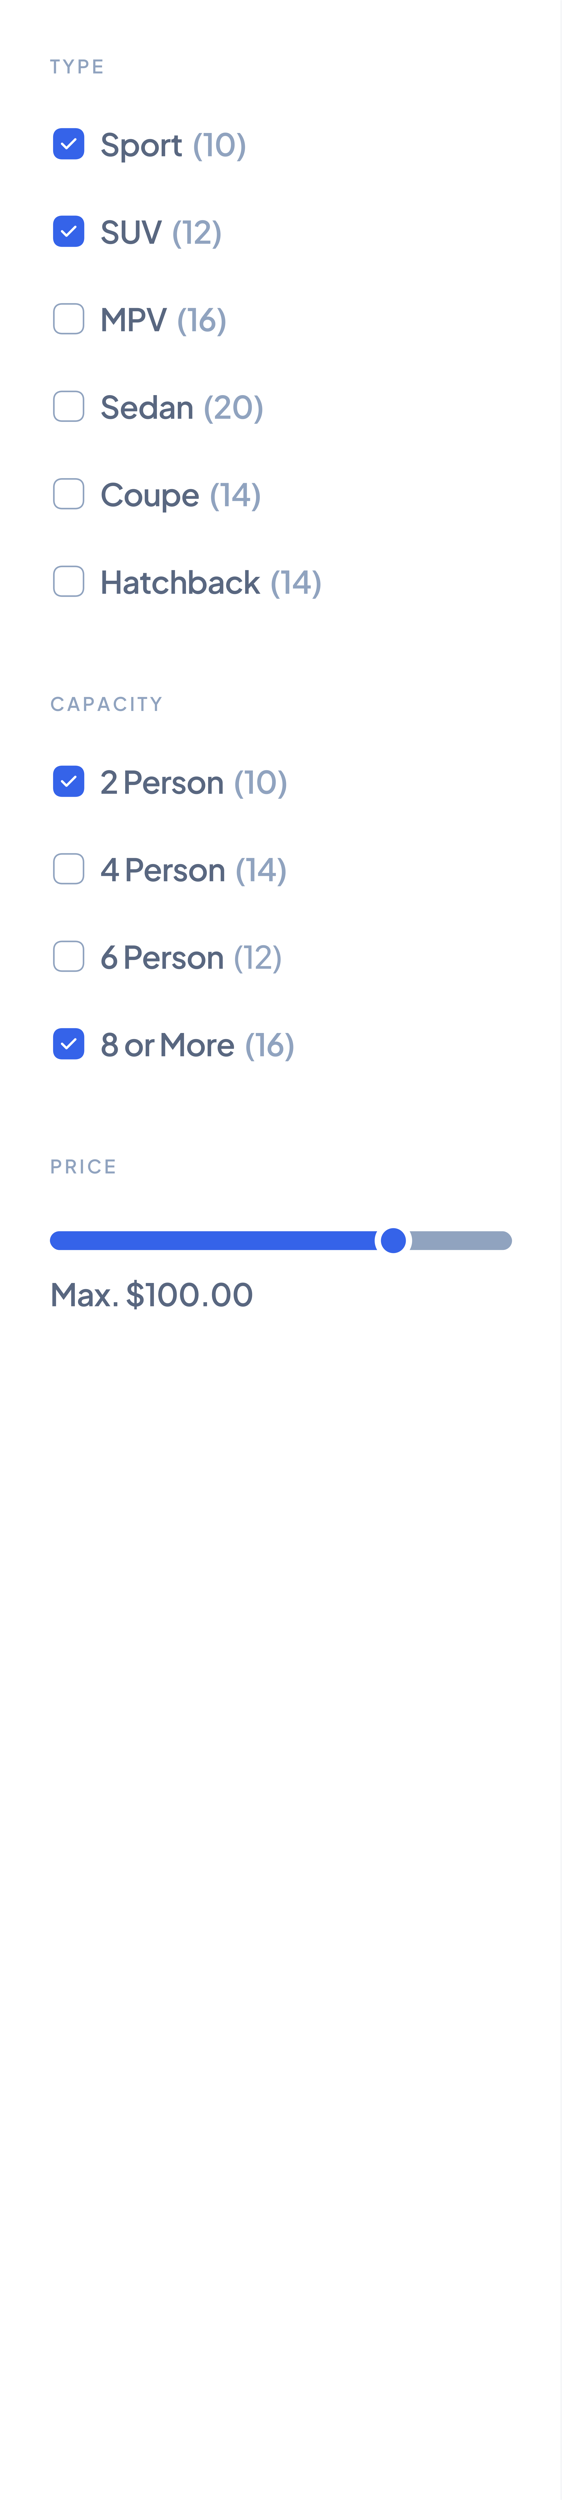 <svg width="360" height="1600" viewBox="0 0 360 1600" fill="none" xmlns="http://www.w3.org/2000/svg">
<mask id="path-1-inside-1_35_7367" fill="white">
<path d="M0 0H360V1600H0V0Z"/>
</mask>
<path d="M0 0H360V1600H0V0Z" fill="white"/>
<path d="M359 0V1600H361V0H359Z" fill="#F3F5F7" mask="url(#path-1-inside-1_35_7367)"/>
<path d="M34.508 47V39.32H32.132V38.06H38.252V39.32H35.912V47H34.508ZM43.196 47V42.968L40.136 38.06H41.732L44.18 42.032H43.616L46.052 38.06H47.648L44.6 42.968V47H43.196ZM50.327 47V38.06H53.579C54.179 38.06 54.707 38.172 55.163 38.396C55.627 38.612 55.987 38.932 56.243 39.356C56.499 39.772 56.627 40.272 56.627 40.856C56.627 41.432 56.495 41.928 56.231 42.344C55.975 42.76 55.619 43.08 55.163 43.304C54.707 43.528 54.179 43.64 53.579 43.64H51.743V47H50.327ZM51.743 42.38H53.615C53.935 42.38 54.215 42.316 54.455 42.188C54.695 42.06 54.883 41.884 55.019 41.66C55.155 41.428 55.223 41.156 55.223 40.844C55.223 40.532 55.155 40.264 55.019 40.04C54.883 39.808 54.695 39.632 54.455 39.512C54.215 39.384 53.935 39.32 53.615 39.32H51.743V42.38ZM59.703 47V38.06H65.595V39.32H61.119V41.888H65.355V43.148H61.119V45.74H65.595V47H59.703Z" fill="#90A3BF"/>
<path d="M48.19 82H39.81C36.17 82 34 84.17 34 87.81V96.18C34 99.83 36.17 102 39.81 102H48.18C51.82 102 53.99 99.83 53.99 96.19V87.81C54 84.17 51.83 82 48.19 82ZM48.78 89.7L43.11 95.37C42.97 95.51 42.78 95.59 42.58 95.59C42.38 95.59 42.19 95.51 42.05 95.37L39.22 92.54C38.93 92.25 38.93 91.77 39.22 91.48C39.51 91.19 39.99 91.19 40.28 91.48L42.58 93.78L47.72 88.64C48.01 88.35 48.49 88.35 48.78 88.64C49.07 88.93 49.07 89.4 48.78 89.7Z" fill="#3563E9"/>
<path d="M70.76 100.24C69.827 100.24 68.96 100.067 68.16 99.72C67.36 99.36 66.68 98.873 66.12 98.26C65.56 97.647 65.147 96.94 64.88 96.14L66.88 95.3C67.24 96.22 67.767 96.927 68.46 97.42C69.153 97.913 69.953 98.16 70.86 98.16C71.393 98.16 71.86 98.08 72.26 97.92C72.66 97.747 72.967 97.507 73.18 97.2C73.407 96.893 73.52 96.54 73.52 96.14C73.52 95.593 73.367 95.16 73.06 94.84C72.753 94.52 72.3 94.267 71.7 94.08L68.9 93.2C67.78 92.853 66.927 92.327 66.34 91.62C65.753 90.9 65.46 90.06 65.46 89.1C65.46 88.26 65.667 87.527 66.08 86.9C66.493 86.26 67.06 85.76 67.78 85.4C68.513 85.04 69.347 84.86 70.28 84.86C71.173 84.86 71.987 85.02 72.72 85.34C73.453 85.647 74.08 86.073 74.6 86.62C75.133 87.167 75.52 87.8 75.76 88.52L73.8 89.38C73.507 88.593 73.047 87.987 72.42 87.56C71.807 87.133 71.093 86.92 70.28 86.92C69.787 86.92 69.353 87.007 68.98 87.18C68.607 87.34 68.313 87.58 68.1 87.9C67.9 88.207 67.8 88.567 67.8 88.98C67.8 89.46 67.953 89.887 68.26 90.26C68.567 90.633 69.033 90.913 69.66 91.1L72.26 91.92C73.447 92.28 74.34 92.8 74.94 93.48C75.54 94.147 75.84 94.98 75.84 95.98C75.84 96.807 75.62 97.54 75.18 98.18C74.753 98.82 74.16 99.327 73.4 99.7C72.64 100.06 71.76 100.24 70.76 100.24ZM77.869 104V89.18H80.029V91.42L79.769 90.9C80.169 90.287 80.703 89.807 81.369 89.46C82.036 89.113 82.796 88.94 83.649 88.94C84.676 88.94 85.596 89.187 86.409 89.68C87.236 90.173 87.883 90.847 88.349 91.7C88.829 92.553 89.069 93.513 89.069 94.58C89.069 95.647 88.829 96.607 88.349 97.46C87.883 98.313 87.243 98.993 86.429 99.5C85.616 99.993 84.689 100.24 83.649 100.24C82.809 100.24 82.043 100.067 81.349 99.72C80.669 99.373 80.143 98.873 79.769 98.22L80.129 97.8V104H77.869ZM83.429 98.14C84.069 98.14 84.636 97.987 85.129 97.68C85.623 97.373 86.009 96.953 86.289 96.42C86.583 95.873 86.729 95.26 86.729 94.58C86.729 93.9 86.583 93.293 86.289 92.76C86.009 92.227 85.623 91.807 85.129 91.5C84.636 91.193 84.069 91.04 83.429 91.04C82.803 91.04 82.236 91.193 81.729 91.5C81.236 91.807 80.843 92.227 80.549 92.76C80.269 93.293 80.129 93.9 80.129 94.58C80.129 95.26 80.269 95.873 80.549 96.42C80.843 96.953 81.236 97.373 81.729 97.68C82.236 97.987 82.803 98.14 83.429 98.14ZM96.088 100.24C95.048 100.24 94.094 99.993 93.228 99.5C92.374 99.007 91.694 98.333 91.188 97.48C90.681 96.627 90.428 95.66 90.428 94.58C90.428 93.487 90.681 92.52 91.188 91.68C91.694 90.827 92.374 90.16 93.228 89.68C94.081 89.187 95.034 88.94 96.088 88.94C97.154 88.94 98.108 89.187 98.948 89.68C99.801 90.16 100.474 90.827 100.968 91.68C101.474 92.52 101.728 93.487 101.728 94.58C101.728 95.673 101.474 96.647 100.968 97.5C100.461 98.353 99.781 99.027 98.928 99.52C98.074 100 97.128 100.24 96.088 100.24ZM96.088 98.14C96.728 98.14 97.294 97.987 97.788 97.68C98.281 97.373 98.668 96.953 98.948 96.42C99.241 95.873 99.388 95.26 99.388 94.58C99.388 93.9 99.241 93.293 98.948 92.76C98.668 92.227 98.281 91.807 97.788 91.5C97.294 91.193 96.728 91.04 96.088 91.04C95.461 91.04 94.894 91.193 94.388 91.5C93.894 91.807 93.501 92.227 93.208 92.76C92.928 93.293 92.788 93.9 92.788 94.58C92.788 95.26 92.928 95.873 93.208 96.42C93.501 96.953 93.894 97.373 94.388 97.68C94.894 97.987 95.461 98.14 96.088 98.14ZM103.534 100V89.18H105.694V91.36L105.494 91.04C105.734 90.333 106.121 89.827 106.654 89.52C107.187 89.2 107.827 89.04 108.574 89.04H109.234V91.1H108.294C107.547 91.1 106.941 91.333 106.474 91.8C106.021 92.253 105.794 92.907 105.794 93.76V100H103.534ZM115.255 100.12C114.122 100.12 113.242 99.8 112.615 99.16C111.989 98.52 111.675 97.62 111.675 96.46V91.22H109.775V89.18H110.075C110.582 89.18 110.975 89.033 111.255 88.74C111.535 88.447 111.675 88.047 111.675 87.54V86.7H113.935V89.18H116.395V91.22H113.935V96.36C113.935 96.733 113.995 97.053 114.115 97.32C114.235 97.573 114.429 97.773 114.695 97.92C114.962 98.053 115.309 98.12 115.735 98.12C115.842 98.12 115.962 98.113 116.095 98.1C116.229 98.087 116.355 98.073 116.475 98.06V100C116.289 100.027 116.082 100.053 115.855 100.08C115.629 100.107 115.429 100.12 115.255 100.12Z" fill="#596780"/>
<path d="M127.653 103.2C126.56 101.92 125.733 100.52 125.173 99C124.613 97.48 124.333 95.86 124.333 94.14C124.333 92.407 124.613 90.78 125.173 89.26C125.733 87.74 126.56 86.353 127.653 85.1H129.553C128.606 86.5 127.886 87.96 127.393 89.48C126.913 90.987 126.673 92.54 126.673 94.14C126.673 95.727 126.913 97.287 127.393 98.82C127.886 100.34 128.606 101.8 129.553 103.2H127.653ZM133.285 100V87.1H130.425V85.1H135.625V100H133.285ZM144.377 100.24C143.19 100.24 142.15 99.92 141.257 99.28C140.364 98.627 139.664 97.727 139.157 96.58C138.664 95.42 138.417 94.073 138.417 92.54C138.417 90.993 138.664 89.647 139.157 88.5C139.664 87.353 140.357 86.46 141.237 85.82C142.13 85.18 143.17 84.86 144.357 84.86C145.544 84.86 146.577 85.18 147.457 85.82C148.35 86.46 149.044 87.36 149.537 88.52C150.044 89.667 150.297 91.007 150.297 92.54C150.297 94.073 150.05 95.42 149.557 96.58C149.064 97.727 148.37 98.627 147.477 99.28C146.597 99.92 145.564 100.24 144.377 100.24ZM144.377 98.08C145.11 98.08 145.744 97.853 146.277 97.4C146.81 96.947 147.224 96.307 147.517 95.48C147.81 94.653 147.957 93.673 147.957 92.54C147.957 91.407 147.81 90.427 147.517 89.6C147.224 88.773 146.81 88.133 146.277 87.68C145.744 87.227 145.104 87 144.357 87C143.624 87 142.99 87.227 142.457 87.68C141.924 88.133 141.51 88.773 141.217 89.6C140.924 90.427 140.777 91.407 140.777 92.54C140.777 93.66 140.924 94.64 141.217 95.48C141.51 96.307 141.924 96.947 142.457 97.4C143.004 97.853 143.644 98.08 144.377 98.08ZM151.733 103.2C152.693 101.8 153.413 100.34 153.893 98.82C154.373 97.287 154.613 95.727 154.613 94.14C154.613 92.54 154.373 90.987 153.893 89.48C153.413 87.96 152.693 86.5 151.733 85.1H153.633C154.74 86.353 155.573 87.74 156.133 89.26C156.693 90.78 156.973 92.407 156.973 94.14C156.973 95.86 156.693 97.48 156.133 99C155.573 100.52 154.74 101.92 153.633 103.2H151.733Z" fill="#90A3BF"/>
<path d="M48.19 138H39.81C36.17 138 34 140.17 34 143.81V152.18C34 155.83 36.17 158 39.81 158H48.18C51.82 158 53.99 155.83 53.99 152.19V143.81C54 140.17 51.83 138 48.19 138ZM48.78 145.7L43.11 151.37C42.97 151.51 42.78 151.59 42.58 151.59C42.38 151.59 42.19 151.51 42.05 151.37L39.22 148.54C38.93 148.25 38.93 147.77 39.22 147.48C39.51 147.19 39.99 147.19 40.28 147.48L42.58 149.78L47.72 144.64C48.01 144.35 48.49 144.35 48.78 144.64C49.07 144.93 49.07 145.4 48.78 145.7Z" fill="#3563E9"/>
<path d="M70.76 156.24C69.827 156.24 68.96 156.067 68.16 155.72C67.36 155.36 66.68 154.873 66.12 154.26C65.56 153.647 65.147 152.94 64.88 152.14L66.88 151.3C67.24 152.22 67.767 152.927 68.46 153.42C69.153 153.913 69.953 154.16 70.86 154.16C71.393 154.16 71.86 154.08 72.26 153.92C72.66 153.747 72.967 153.507 73.18 153.2C73.407 152.893 73.52 152.54 73.52 152.14C73.52 151.593 73.367 151.16 73.06 150.84C72.753 150.52 72.3 150.267 71.7 150.08L68.9 149.2C67.78 148.853 66.927 148.327 66.34 147.62C65.753 146.9 65.46 146.06 65.46 145.1C65.46 144.26 65.667 143.527 66.08 142.9C66.493 142.26 67.06 141.76 67.78 141.4C68.513 141.04 69.347 140.86 70.28 140.86C71.173 140.86 71.987 141.02 72.72 141.34C73.453 141.647 74.08 142.073 74.6 142.62C75.133 143.167 75.52 143.8 75.76 144.52L73.8 145.38C73.507 144.593 73.047 143.987 72.42 143.56C71.807 143.133 71.093 142.92 70.28 142.92C69.787 142.92 69.353 143.007 68.98 143.18C68.607 143.34 68.313 143.58 68.1 143.9C67.9 144.207 67.8 144.567 67.8 144.98C67.8 145.46 67.953 145.887 68.26 146.26C68.567 146.633 69.033 146.913 69.66 147.1L72.26 147.92C73.447 148.28 74.34 148.8 74.94 149.48C75.54 150.147 75.84 150.98 75.84 151.98C75.84 152.807 75.62 153.54 75.18 154.18C74.753 154.82 74.16 155.327 73.4 155.7C72.64 156.06 71.76 156.24 70.76 156.24ZM83.669 156.24C82.563 156.24 81.576 156.007 80.709 155.54C79.856 155.073 79.183 154.433 78.689 153.62C78.209 152.807 77.969 151.88 77.969 150.84V141.1H80.329V150.74C80.329 151.393 80.469 151.973 80.749 152.48C81.043 152.987 81.436 153.38 81.929 153.66C82.436 153.94 83.016 154.08 83.669 154.08C84.336 154.08 84.916 153.94 85.409 153.66C85.916 153.38 86.309 152.987 86.589 152.48C86.883 151.973 87.029 151.393 87.029 150.74V141.1H89.369V150.84C89.369 151.88 89.129 152.807 88.649 153.62C88.169 154.433 87.496 155.073 86.629 155.54C85.776 156.007 84.789 156.24 83.669 156.24ZM95.888 156L90.608 141.1H93.147L97.468 153.82H96.968L101.268 141.1H103.808L98.528 156H95.888Z" fill="#596780"/>
<path d="M114.313 159.2C113.219 157.92 112.393 156.52 111.833 155C111.273 153.48 110.993 151.86 110.993 150.14C110.993 148.407 111.273 146.78 111.833 145.26C112.393 143.74 113.219 142.353 114.313 141.1H116.213C115.266 142.5 114.546 143.96 114.053 145.48C113.573 146.987 113.333 148.54 113.333 150.14C113.333 151.727 113.573 153.287 114.053 154.82C114.546 156.34 115.266 157.8 116.213 159.2H114.313ZM119.944 156V143.1H117.084V141.1H122.284V156H119.944ZM124.856 156V154.3L128.936 149.94C129.736 149.087 130.363 148.4 130.816 147.88C131.283 147.347 131.616 146.88 131.816 146.48C132.03 146.08 132.136 145.66 132.136 145.22C132.136 144.5 131.916 143.947 131.476 143.56C131.036 143.16 130.47 142.96 129.776 142.96C129.056 142.96 128.436 143.167 127.916 143.58C127.396 143.98 127.036 144.567 126.836 145.34L124.756 144.74C124.916 143.953 125.236 143.273 125.716 142.7C126.196 142.113 126.783 141.66 127.476 141.34C128.183 141.02 128.943 140.86 129.756 140.86C130.703 140.86 131.53 141.04 132.236 141.4C132.943 141.747 133.49 142.233 133.876 142.86C134.276 143.487 134.476 144.213 134.476 145.04C134.476 145.587 134.37 146.12 134.156 146.64C133.956 147.147 133.643 147.687 133.216 148.26C132.79 148.82 132.243 149.453 131.576 150.16L127.976 154H134.756V156H124.856ZM136.029 159.2C136.989 157.8 137.709 156.34 138.189 154.82C138.669 153.287 138.909 151.727 138.909 150.14C138.909 148.54 138.669 146.987 138.189 145.48C137.709 143.96 136.989 142.5 136.029 141.1H137.929C139.036 142.353 139.869 143.74 140.429 145.26C140.989 146.78 141.269 148.407 141.269 150.14C141.269 151.86 140.989 153.48 140.429 155C139.869 156.52 139.036 157.92 137.929 159.2H136.029Z" fill="#90A3BF"/>
<path d="M53.5 199.809V199.81V208.19C53.5 209.91 52.989 211.224 52.106 212.106C51.223 212.989 49.909 213.5 48.187 213.5H39.813C38.091 213.5 36.778 212.989 35.895 212.105C35.011 211.222 34.5 209.906 34.5 208.18V199.81C34.5 198.09 35.011 196.776 35.894 195.894C36.777 195.011 38.091 194.5 39.813 194.5H48.197C49.919 194.5 51.233 195.011 52.114 195.893C52.996 196.776 53.505 198.088 53.5 199.809Z" stroke="#90A3BF"/>
<path d="M65.54 212V197.1H67.74L73.34 204.86H72.24L77.74 197.1H79.94V212H77.6V199.88L78.48 200.12L72.86 207.8H72.62L67.12 200.12L67.9 199.88V212H65.54ZM82.621 212V197.1H88.04C89.04 197.1 89.921 197.287 90.68 197.66C91.454 198.02 92.054 198.553 92.481 199.26C92.907 199.953 93.121 200.787 93.121 201.76C93.121 202.72 92.9 203.547 92.46 204.24C92.034 204.933 91.441 205.467 90.68 205.84C89.921 206.213 89.04 206.4 88.04 206.4H84.981V212H82.621ZM84.981 204.3H88.1C88.634 204.3 89.1 204.193 89.501 203.98C89.9 203.767 90.214 203.473 90.441 203.1C90.667 202.713 90.781 202.26 90.781 201.74C90.781 201.22 90.667 200.773 90.441 200.4C90.214 200.013 89.9 199.72 89.501 199.52C89.1 199.307 88.634 199.2 88.1 199.2H84.981V204.3ZM99.11 212L93.83 197.1H96.37L100.69 209.82H100.19L104.49 197.1H107.03L101.75 212H99.11Z" fill="#596780"/>
<path d="M117.535 215.2C116.442 213.92 115.615 212.52 115.055 211C114.495 209.48 114.215 207.86 114.215 206.14C114.215 204.407 114.495 202.78 115.055 201.26C115.615 199.74 116.442 198.353 117.535 197.1H119.435C118.488 198.5 117.768 199.96 117.275 201.48C116.795 202.987 116.555 204.54 116.555 206.14C116.555 207.727 116.795 209.287 117.275 210.82C117.768 212.34 118.488 213.8 119.435 215.2H117.535ZM123.167 212V199.1H120.307V197.1H125.507V212H123.167ZM132.904 212.24C131.93 212.24 131.064 212.027 130.304 211.6C129.544 211.173 128.944 210.587 128.504 209.84C128.077 209.093 127.864 208.247 127.864 207.3C127.864 206.807 127.917 206.313 128.024 205.82C128.13 205.327 128.317 204.813 128.584 204.28C128.864 203.747 129.237 203.173 129.704 202.56L133.864 197.1H136.684L131.584 203.7L131.184 203.44C131.37 203.227 131.57 203.06 131.784 202.94C132.01 202.82 132.244 202.733 132.484 202.68C132.737 202.627 133.004 202.6 133.284 202.6C134.177 202.6 134.977 202.807 135.684 203.22C136.39 203.633 136.944 204.193 137.344 204.9C137.757 205.607 137.964 206.42 137.964 207.34C137.964 208.273 137.744 209.113 137.304 209.86C136.864 210.593 136.264 211.173 135.504 211.6C134.757 212.027 133.89 212.24 132.904 212.24ZM132.904 210.14C133.424 210.14 133.884 210.02 134.284 209.78C134.684 209.54 135.004 209.213 135.244 208.8C135.484 208.373 135.604 207.893 135.604 207.36C135.604 206.813 135.484 206.333 135.244 205.92C135.017 205.507 134.697 205.187 134.284 204.96C133.884 204.72 133.424 204.6 132.904 204.6C132.397 204.6 131.937 204.72 131.524 204.96C131.124 205.187 130.804 205.507 130.564 205.92C130.324 206.333 130.204 206.813 130.204 207.36C130.204 207.893 130.324 208.373 130.564 208.8C130.804 209.213 131.124 209.54 131.524 209.78C131.937 210.02 132.397 210.14 132.904 210.14ZM139.115 215.2C140.075 213.8 140.795 212.34 141.275 210.82C141.755 209.287 141.995 207.727 141.995 206.14C141.995 204.54 141.755 202.987 141.275 201.48C140.795 199.96 140.075 198.5 139.115 197.1H141.015C142.122 198.353 142.955 199.74 143.515 201.26C144.075 202.78 144.355 204.407 144.355 206.14C144.355 207.86 144.075 209.48 143.515 211C142.955 212.52 142.122 213.92 141.015 215.2H139.115Z" fill="#90A3BF"/>
<path d="M53.5 255.809V255.81V264.19C53.5 265.91 52.989 267.224 52.106 268.106C51.223 268.989 49.909 269.5 48.187 269.5H39.813C38.091 269.5 36.778 268.989 35.895 268.105C35.011 267.222 34.5 265.906 34.5 264.18V255.81C34.5 254.09 35.011 252.776 35.894 251.894C36.777 251.011 38.091 250.5 39.813 250.5H48.197C49.919 250.5 51.233 251.011 52.114 251.893C52.996 252.776 53.505 254.088 53.5 255.809Z" stroke="#90A3BF"/>
<path d="M70.76 268.24C69.827 268.24 68.96 268.067 68.16 267.72C67.36 267.36 66.68 266.873 66.12 266.26C65.56 265.647 65.147 264.94 64.88 264.14L66.88 263.3C67.24 264.22 67.767 264.927 68.46 265.42C69.153 265.913 69.953 266.16 70.86 266.16C71.393 266.16 71.86 266.08 72.26 265.92C72.66 265.747 72.967 265.507 73.18 265.2C73.407 264.893 73.52 264.54 73.52 264.14C73.52 263.593 73.367 263.16 73.06 262.84C72.753 262.52 72.3 262.267 71.7 262.08L68.9 261.2C67.78 260.853 66.927 260.327 66.34 259.62C65.753 258.9 65.46 258.06 65.46 257.1C65.46 256.26 65.667 255.527 66.08 254.9C66.493 254.26 67.06 253.76 67.78 253.4C68.513 253.04 69.347 252.86 70.28 252.86C71.173 252.86 71.987 253.02 72.72 253.34C73.453 253.647 74.08 254.073 74.6 254.62C75.133 255.167 75.52 255.8 75.76 256.52L73.8 257.38C73.507 256.593 73.047 255.987 72.42 255.56C71.807 255.133 71.093 254.92 70.28 254.92C69.787 254.92 69.353 255.007 68.98 255.18C68.607 255.34 68.313 255.58 68.1 255.9C67.9 256.207 67.8 256.567 67.8 256.98C67.8 257.46 67.953 257.887 68.26 258.26C68.567 258.633 69.033 258.913 69.66 259.1L72.26 259.92C73.447 260.28 74.34 260.8 74.94 261.48C75.54 262.147 75.84 262.98 75.84 263.98C75.84 264.807 75.62 265.54 75.18 266.18C74.753 266.82 74.16 267.327 73.4 267.7C72.64 268.06 71.76 268.24 70.76 268.24ZM82.949 268.24C81.869 268.24 80.909 267.993 80.069 267.5C79.243 266.993 78.596 266.313 78.129 265.46C77.663 264.593 77.429 263.627 77.429 262.56C77.429 261.467 77.663 260.5 78.129 259.66C78.609 258.82 79.249 258.16 80.049 257.68C80.849 257.187 81.756 256.94 82.769 256.94C83.583 256.94 84.309 257.08 84.949 257.36C85.589 257.64 86.129 258.027 86.569 258.52C87.009 259 87.343 259.553 87.569 260.18C87.809 260.807 87.929 261.473 87.929 262.18C87.929 262.353 87.923 262.533 87.909 262.72C87.896 262.907 87.869 263.08 87.829 263.24H79.209V261.44H86.549L85.469 262.26C85.603 261.607 85.556 261.027 85.329 260.52C85.116 260 84.783 259.593 84.329 259.3C83.889 258.993 83.369 258.84 82.769 258.84C82.169 258.84 81.636 258.993 81.169 259.3C80.703 259.593 80.343 260.02 80.089 260.58C79.836 261.127 79.736 261.793 79.789 262.58C79.723 263.313 79.823 263.953 80.089 264.5C80.369 265.047 80.756 265.473 81.249 265.78C81.756 266.087 82.329 266.24 82.969 266.24C83.623 266.24 84.176 266.093 84.629 265.8C85.096 265.507 85.463 265.127 85.729 264.66L87.569 265.56C87.356 266.067 87.023 266.527 86.569 266.94C86.129 267.34 85.596 267.66 84.969 267.9C84.356 268.127 83.683 268.24 82.949 268.24ZM94.735 268.24C93.695 268.24 92.761 267.993 91.935 267.5C91.121 266.993 90.475 266.313 89.995 265.46C89.528 264.607 89.295 263.647 89.295 262.58C89.295 261.513 89.535 260.553 90.015 259.7C90.495 258.847 91.141 258.173 91.955 257.68C92.768 257.187 93.688 256.94 94.715 256.94C95.582 256.94 96.348 257.113 97.015 257.46C97.681 257.807 98.208 258.287 98.595 258.9L98.255 259.42V252.86H100.495V268H98.355V265.8L98.615 266.22C98.242 266.873 97.708 267.373 97.015 267.72C96.322 268.067 95.561 268.24 94.735 268.24ZM94.955 266.14C95.582 266.14 96.141 265.987 96.635 265.68C97.141 265.373 97.535 264.953 97.815 264.42C98.108 263.873 98.255 263.26 98.255 262.58C98.255 261.9 98.108 261.293 97.815 260.76C97.535 260.227 97.141 259.807 96.635 259.5C96.141 259.193 95.582 259.04 94.955 259.04C94.328 259.04 93.761 259.193 93.255 259.5C92.748 259.807 92.355 260.227 92.075 260.76C91.795 261.293 91.655 261.9 91.655 262.58C91.655 263.26 91.795 263.873 92.075 264.42C92.355 264.953 92.742 265.373 93.235 265.68C93.742 265.987 94.315 266.14 94.955 266.14ZM105.973 268.24C105.24 268.24 104.593 268.113 104.033 267.86C103.487 267.593 103.06 267.233 102.753 266.78C102.447 266.313 102.293 265.767 102.293 265.14C102.293 264.553 102.42 264.027 102.673 263.56C102.94 263.093 103.347 262.7 103.893 262.38C104.44 262.06 105.127 261.833 105.953 261.7L109.713 261.08V262.86L106.393 263.44C105.793 263.547 105.353 263.74 105.073 264.02C104.793 264.287 104.653 264.633 104.653 265.06C104.653 265.473 104.807 265.813 105.113 266.08C105.433 266.333 105.84 266.46 106.333 266.46C106.947 266.46 107.48 266.327 107.933 266.06C108.4 265.793 108.76 265.44 109.013 265C109.267 264.547 109.393 264.047 109.393 263.5V260.72C109.393 260.187 109.193 259.753 108.793 259.42C108.407 259.073 107.887 258.9 107.233 258.9C106.633 258.9 106.107 259.06 105.653 259.38C105.213 259.687 104.887 260.087 104.673 260.58L102.793 259.64C102.993 259.107 103.32 258.64 103.773 258.24C104.227 257.827 104.753 257.507 105.353 257.28C105.967 257.053 106.613 256.94 107.293 256.94C108.147 256.94 108.9 257.1 109.553 257.42C110.22 257.74 110.733 258.187 111.093 258.76C111.467 259.32 111.653 259.973 111.653 260.72V268H109.493V266.04L109.953 266.1C109.7 266.54 109.373 266.92 108.973 267.24C108.587 267.56 108.14 267.807 107.633 267.98C107.14 268.153 106.587 268.24 105.973 268.24ZM113.896 268V257.18H116.056V259.3L115.796 259.02C116.062 258.34 116.489 257.827 117.076 257.48C117.662 257.12 118.342 256.94 119.116 256.94C119.916 256.94 120.622 257.113 121.236 257.46C121.849 257.807 122.329 258.287 122.676 258.9C123.022 259.513 123.196 260.22 123.196 261.02V268H120.956V261.62C120.956 261.073 120.856 260.613 120.656 260.24C120.456 259.853 120.169 259.56 119.796 259.36C119.436 259.147 119.022 259.04 118.556 259.04C118.089 259.04 117.669 259.147 117.296 259.36C116.936 259.56 116.656 259.853 116.456 260.24C116.256 260.627 116.156 261.087 116.156 261.62V268H113.896Z" fill="#596780"/>
<path d="M134.587 271.2C133.493 269.92 132.667 268.52 132.107 267C131.547 265.48 131.267 263.86 131.267 262.14C131.267 260.407 131.547 258.78 132.107 257.26C132.667 255.74 133.493 254.353 134.587 253.1H136.487C135.54 254.5 134.82 255.96 134.327 257.48C133.847 258.987 133.607 260.54 133.607 262.14C133.607 263.727 133.847 265.287 134.327 266.82C134.82 268.34 135.54 269.8 136.487 271.2H134.587ZM137.698 268V266.3L141.778 261.94C142.578 261.087 143.205 260.4 143.658 259.88C144.125 259.347 144.458 258.88 144.658 258.48C144.872 258.08 144.978 257.66 144.978 257.22C144.978 256.5 144.758 255.947 144.318 255.56C143.878 255.16 143.312 254.96 142.618 254.96C141.898 254.96 141.278 255.167 140.758 255.58C140.238 255.98 139.878 256.567 139.678 257.34L137.598 256.74C137.758 255.953 138.078 255.273 138.558 254.7C139.038 254.113 139.625 253.66 140.318 253.34C141.025 253.02 141.785 252.86 142.598 252.86C143.545 252.86 144.372 253.04 145.078 253.4C145.785 253.747 146.332 254.233 146.718 254.86C147.118 255.487 147.318 256.213 147.318 257.04C147.318 257.587 147.212 258.12 146.998 258.64C146.798 259.147 146.485 259.687 146.058 260.26C145.632 260.82 145.085 261.453 144.418 262.16L140.818 266H147.598V268H137.698ZM155.432 268.24C154.245 268.24 153.205 267.92 152.312 267.28C151.418 266.627 150.718 265.727 150.212 264.58C149.718 263.42 149.472 262.073 149.472 260.54C149.472 258.993 149.718 257.647 150.212 256.5C150.718 255.353 151.412 254.46 152.292 253.82C153.185 253.18 154.225 252.86 155.412 252.86C156.598 252.86 157.632 253.18 158.512 253.82C159.405 254.46 160.098 255.36 160.592 256.52C161.098 257.667 161.352 259.007 161.352 260.54C161.352 262.073 161.105 263.42 160.612 264.58C160.118 265.727 159.425 266.627 158.532 267.28C157.652 267.92 156.618 268.24 155.432 268.24ZM155.432 266.08C156.165 266.08 156.798 265.853 157.332 265.4C157.865 264.947 158.278 264.307 158.572 263.48C158.865 262.653 159.012 261.673 159.012 260.54C159.012 259.407 158.865 258.427 158.572 257.6C158.278 256.773 157.865 256.133 157.332 255.68C156.798 255.227 156.158 255 155.412 255C154.678 255 154.045 255.227 153.512 255.68C152.978 256.133 152.565 256.773 152.272 257.6C151.978 258.427 151.832 259.407 151.832 260.54C151.832 261.66 151.978 262.64 152.272 263.48C152.565 264.307 152.978 264.947 153.512 265.4C154.058 265.853 154.698 266.08 155.432 266.08ZM162.788 271.2C163.748 269.8 164.468 268.34 164.948 266.82C165.428 265.287 165.668 263.727 165.668 262.14C165.668 260.54 165.428 258.987 164.948 257.48C164.468 255.96 163.748 254.5 162.788 253.1H164.688C165.795 254.353 166.628 255.74 167.188 257.26C167.748 258.78 168.028 260.407 168.028 262.14C168.028 263.86 167.748 265.48 167.188 267C166.628 268.52 165.795 269.92 164.688 271.2H162.788Z" fill="#90A3BF"/>
<path d="M53.5 311.809V311.81V320.19C53.5 321.91 52.989 323.224 52.106 324.106C51.223 324.989 49.909 325.5 48.187 325.5H39.813C38.091 325.5 36.778 324.989 35.895 324.105C35.011 323.222 34.5 321.906 34.5 320.18V311.81C34.5 310.09 35.011 308.776 35.894 307.894C36.777 307.011 38.091 306.5 39.813 306.5H48.197C49.919 306.5 51.233 307.011 52.114 307.893C52.996 308.776 53.505 310.088 53.5 311.809Z" stroke="#90A3BF"/>
<path d="M72.48 324.24C71.427 324.24 70.447 324.047 69.54 323.66C68.647 323.273 67.867 322.74 67.2 322.06C66.547 321.367 66.033 320.553 65.66 319.62C65.287 318.687 65.1 317.66 65.1 316.54C65.1 315.433 65.28 314.413 65.64 313.48C66.013 312.533 66.533 311.72 67.2 311.04C67.867 310.347 68.647 309.813 69.54 309.44C70.433 309.053 71.413 308.86 72.48 308.86C73.533 308.86 74.473 309.04 75.3 309.4C76.14 309.76 76.847 310.233 77.42 310.82C77.993 311.393 78.407 312.02 78.66 312.7L76.54 313.7C76.22 312.9 75.707 312.253 75 311.76C74.307 311.253 73.467 311 72.48 311C71.493 311 70.62 311.233 69.86 311.7C69.1 312.167 68.507 312.813 68.08 313.64C67.667 314.467 67.46 315.433 67.46 316.54C67.46 317.647 67.667 318.62 68.08 319.46C68.507 320.287 69.1 320.933 69.86 321.4C70.62 321.853 71.493 322.08 72.48 322.08C73.467 322.08 74.307 321.833 75 321.34C75.707 320.847 76.22 320.2 76.54 319.4L78.66 320.4C78.407 321.067 77.993 321.693 77.42 322.28C76.847 322.867 76.14 323.34 75.3 323.7C74.473 324.06 73.533 324.24 72.48 324.24ZM85.492 324.24C84.452 324.24 83.498 323.993 82.632 323.5C81.778 323.007 81.098 322.333 80.592 321.48C80.085 320.627 79.832 319.66 79.832 318.58C79.832 317.487 80.085 316.52 80.592 315.68C81.098 314.827 81.778 314.16 82.632 313.68C83.485 313.187 84.438 312.94 85.492 312.94C86.558 312.94 87.512 313.187 88.352 313.68C89.205 314.16 89.878 314.827 90.372 315.68C90.878 316.52 91.132 317.487 91.132 318.58C91.132 319.673 90.878 320.647 90.372 321.5C89.865 322.353 89.185 323.027 88.332 323.52C87.478 324 86.532 324.24 85.492 324.24ZM85.492 322.14C86.132 322.14 86.698 321.987 87.192 321.68C87.685 321.373 88.072 320.953 88.352 320.42C88.645 319.873 88.792 319.26 88.792 318.58C88.792 317.9 88.645 317.293 88.352 316.76C88.072 316.227 87.685 315.807 87.192 315.5C86.698 315.193 86.132 315.04 85.492 315.04C84.865 315.04 84.298 315.193 83.792 315.5C83.298 315.807 82.905 316.227 82.612 316.76C82.332 317.293 82.192 317.9 82.192 318.58C82.192 319.26 82.332 319.873 82.612 320.42C82.905 320.953 83.298 321.373 83.792 321.68C84.298 321.987 84.865 322.14 85.492 322.14ZM96.798 324.24C95.985 324.24 95.271 324.06 94.658 323.7C94.045 323.327 93.565 322.813 93.218 322.16C92.885 321.493 92.718 320.727 92.718 319.86V313.18H94.978V319.66C94.978 320.153 95.078 320.587 95.278 320.96C95.478 321.333 95.758 321.627 96.118 321.84C96.478 322.04 96.891 322.14 97.358 322.14C97.838 322.14 98.258 322.033 98.618 321.82C98.978 321.607 99.258 321.307 99.458 320.92C99.671 320.533 99.778 320.08 99.778 319.56V313.18H102.018V324H99.878V321.88L100.118 322.16C99.865 322.827 99.445 323.34 98.858 323.7C98.271 324.06 97.585 324.24 96.798 324.24ZM104.257 328V313.18H106.417V315.42L106.157 314.9C106.557 314.287 107.09 313.807 107.757 313.46C108.423 313.113 109.183 312.94 110.037 312.94C111.063 312.94 111.983 313.187 112.797 313.68C113.623 314.173 114.27 314.847 114.737 315.7C115.217 316.553 115.457 317.513 115.457 318.58C115.457 319.647 115.217 320.607 114.737 321.46C114.27 322.313 113.63 322.993 112.817 323.5C112.003 323.993 111.077 324.24 110.037 324.24C109.197 324.24 108.43 324.067 107.737 323.72C107.057 323.373 106.53 322.873 106.157 322.22L106.517 321.8V328H104.257ZM109.817 322.14C110.457 322.14 111.023 321.987 111.517 321.68C112.01 321.373 112.397 320.953 112.677 320.42C112.97 319.873 113.117 319.26 113.117 318.58C113.117 317.9 112.97 317.293 112.677 316.76C112.397 316.227 112.01 315.807 111.517 315.5C111.023 315.193 110.457 315.04 109.817 315.04C109.19 315.04 108.623 315.193 108.117 315.5C107.623 315.807 107.23 316.227 106.937 316.76C106.657 317.293 106.517 317.9 106.517 318.58C106.517 319.26 106.657 319.873 106.937 320.42C107.23 320.953 107.623 321.373 108.117 321.68C108.623 321.987 109.19 322.14 109.817 322.14ZM122.335 324.24C121.255 324.24 120.295 323.993 119.455 323.5C118.628 322.993 117.982 322.313 117.515 321.46C117.048 320.593 116.815 319.627 116.815 318.56C116.815 317.467 117.048 316.5 117.515 315.66C117.995 314.82 118.635 314.16 119.435 313.68C120.235 313.187 121.142 312.94 122.155 312.94C122.968 312.94 123.695 313.08 124.335 313.36C124.975 313.64 125.515 314.027 125.955 314.52C126.395 315 126.728 315.553 126.955 316.18C127.195 316.807 127.315 317.473 127.315 318.18C127.315 318.353 127.308 318.533 127.295 318.72C127.282 318.907 127.255 319.08 127.215 319.24H118.595V317.44H125.935L124.855 318.26C124.988 317.607 124.942 317.027 124.715 316.52C124.502 316 124.168 315.593 123.715 315.3C123.275 314.993 122.755 314.84 122.155 314.84C121.555 314.84 121.022 314.993 120.555 315.3C120.088 315.593 119.728 316.02 119.475 316.58C119.222 317.127 119.122 317.793 119.175 318.58C119.108 319.313 119.208 319.953 119.475 320.5C119.755 321.047 120.142 321.473 120.635 321.78C121.142 322.087 121.715 322.24 122.355 322.24C123.008 322.24 123.562 322.093 124.015 321.8C124.482 321.507 124.848 321.127 125.115 320.66L126.955 321.56C126.742 322.067 126.408 322.527 125.955 322.94C125.515 323.34 124.982 323.66 124.355 323.9C123.742 324.127 123.068 324.24 122.335 324.24Z" fill="#596780"/>
<path d="M138.493 327.2C137.4 325.92 136.573 324.52 136.013 323C135.453 321.48 135.173 319.86 135.173 318.14C135.173 316.407 135.453 314.78 136.013 313.26C136.573 311.74 137.4 310.353 138.493 309.1H140.393C139.446 310.5 138.726 311.96 138.233 313.48C137.753 314.987 137.513 316.54 137.513 318.14C137.513 319.727 137.753 321.287 138.233 322.82C138.726 324.34 139.446 325.8 140.393 327.2H138.493ZM144.125 324V311.1H141.265V309.1H146.465V324H144.125ZM155.917 324V320.64H148.817V318.68L155.817 309.1H158.157V318.68H160.217V320.64H158.157V324H155.917ZM150.557 319.54L150.177 318.68H155.917V310.98L156.557 311.18L150.557 319.54ZM161.186 327.2C162.146 325.8 162.866 324.34 163.346 322.82C163.826 321.287 164.066 319.727 164.066 318.14C164.066 316.54 163.826 314.987 163.346 313.48C162.866 311.96 162.146 310.5 161.186 309.1H163.086C164.193 310.353 165.026 311.74 165.586 313.26C166.146 314.78 166.426 316.407 166.426 318.14C166.426 319.86 166.146 321.48 165.586 323C165.026 324.52 164.193 325.92 163.086 327.2H161.186Z" fill="#90A3BF"/>
<path d="M53.5 367.809V367.81V376.19C53.5 377.91 52.989 379.224 52.106 380.106C51.223 380.989 49.909 381.5 48.187 381.5H39.813C38.091 381.5 36.778 380.989 35.895 380.105C35.011 379.222 34.5 377.906 34.5 376.18V367.81C34.5 366.09 35.011 364.776 35.894 363.894C36.777 363.011 38.091 362.5 39.813 362.5H48.197C49.919 362.5 51.233 363.011 52.114 363.893C52.996 364.776 53.505 366.088 53.5 367.809Z" stroke="#90A3BF"/>
<path d="M65.54 380V365.1H67.9V371.66H74.8V365.1H77.14V380H74.8V373.76H67.9V380H65.54ZM82.847 380.24C82.114 380.24 81.468 380.113 80.907 379.86C80.361 379.593 79.934 379.233 79.627 378.78C79.321 378.313 79.168 377.767 79.168 377.14C79.168 376.553 79.294 376.027 79.547 375.56C79.814 375.093 80.221 374.7 80.767 374.38C81.314 374.06 82.001 373.833 82.828 373.7L86.588 373.08V374.86L83.267 375.44C82.668 375.547 82.228 375.74 81.948 376.02C81.668 376.287 81.528 376.633 81.528 377.06C81.528 377.473 81.681 377.813 81.987 378.08C82.308 378.333 82.714 378.46 83.207 378.46C83.821 378.46 84.354 378.327 84.808 378.06C85.274 377.793 85.634 377.44 85.888 377C86.141 376.547 86.267 376.047 86.267 375.5V372.72C86.267 372.187 86.067 371.753 85.668 371.42C85.281 371.073 84.761 370.9 84.108 370.9C83.507 370.9 82.981 371.06 82.528 371.38C82.088 371.687 81.761 372.087 81.547 372.58L79.668 371.64C79.868 371.107 80.194 370.64 80.647 370.24C81.101 369.827 81.627 369.507 82.228 369.28C82.841 369.053 83.487 368.94 84.168 368.94C85.021 368.94 85.774 369.1 86.427 369.42C87.094 369.74 87.608 370.187 87.968 370.76C88.341 371.32 88.528 371.973 88.528 372.72V380H86.368V378.04L86.828 378.1C86.574 378.54 86.248 378.92 85.847 379.24C85.461 379.56 85.014 379.807 84.507 379.98C84.014 380.153 83.461 380.24 82.847 380.24ZM95.255 380.12C94.121 380.12 93.241 379.8 92.615 379.16C91.988 378.52 91.675 377.62 91.675 376.46V371.22H89.775V369.18H90.075C90.581 369.18 90.975 369.033 91.255 368.74C91.535 368.447 91.675 368.047 91.675 367.54V366.7H93.935V369.18H96.395V371.22H93.935V376.36C93.935 376.733 93.995 377.053 94.115 377.32C94.235 377.573 94.428 377.773 94.695 377.92C94.961 378.053 95.308 378.12 95.735 378.12C95.841 378.12 95.961 378.113 96.095 378.1C96.228 378.087 96.355 378.073 96.475 378.06V380C96.288 380.027 96.081 380.053 95.855 380.08C95.628 380.107 95.428 380.12 95.255 380.12ZM103.225 380.24C102.145 380.24 101.185 379.993 100.345 379.5C99.518 378.993 98.858 378.313 98.365 377.46C97.885 376.607 97.645 375.64 97.645 374.56C97.645 373.493 97.885 372.533 98.365 371.68C98.845 370.827 99.505 370.16 100.345 369.68C101.185 369.187 102.145 368.94 103.225 368.94C103.958 368.94 104.645 369.073 105.285 369.34C105.925 369.593 106.478 369.947 106.945 370.4C107.425 370.853 107.778 371.38 108.005 371.98L106.025 372.9C105.798 372.34 105.432 371.893 104.925 371.56C104.432 371.213 103.865 371.04 103.225 371.04C102.612 371.04 102.058 371.193 101.565 371.5C101.085 371.793 100.705 372.213 100.425 372.76C100.145 373.293 100.005 373.9 100.005 374.58C100.005 375.26 100.145 375.873 100.425 376.42C100.705 376.953 101.085 377.373 101.565 377.68C102.058 377.987 102.612 378.14 103.225 378.14C103.878 378.14 104.445 377.973 104.925 377.64C105.418 377.293 105.785 376.833 106.025 376.26L108.005 377.2C107.792 377.773 107.445 378.293 106.965 378.76C106.498 379.213 105.945 379.573 105.305 379.84C104.665 380.107 103.972 380.24 103.225 380.24ZM109.814 380V364.86H112.074V371.3L111.714 371.02C111.98 370.34 112.407 369.827 112.994 369.48C113.58 369.12 114.26 368.94 115.034 368.94C115.834 368.94 116.54 369.113 117.154 369.46C117.767 369.807 118.247 370.287 118.594 370.9C118.94 371.513 119.114 372.213 119.114 373V380H116.874V373.62C116.874 373.073 116.767 372.613 116.554 372.24C116.354 371.853 116.074 371.56 115.714 371.36C115.354 371.147 114.94 371.04 114.474 371.04C114.02 371.04 113.607 371.147 113.234 371.36C112.874 371.56 112.587 371.853 112.374 372.24C112.174 372.627 112.074 373.087 112.074 373.62V380H109.814ZM126.913 380.24C126.073 380.24 125.306 380.067 124.613 379.72C123.933 379.373 123.406 378.873 123.033 378.22L123.293 377.8V380H121.132V364.86H123.393V371.42L123.033 370.9C123.433 370.287 123.966 369.807 124.633 369.46C125.299 369.113 126.059 368.94 126.913 368.94C127.939 368.94 128.859 369.187 129.673 369.68C130.499 370.173 131.146 370.847 131.613 371.7C132.093 372.553 132.333 373.513 132.333 374.58C132.333 375.647 132.093 376.607 131.613 377.46C131.146 378.313 130.506 378.993 129.693 379.5C128.879 379.993 127.953 380.24 126.913 380.24ZM126.693 378.14C127.333 378.14 127.899 377.987 128.393 377.68C128.886 377.373 129.273 376.953 129.553 376.42C129.846 375.873 129.993 375.26 129.993 374.58C129.993 373.9 129.846 373.293 129.553 372.76C129.273 372.227 128.886 371.807 128.393 371.5C127.899 371.193 127.333 371.04 126.693 371.04C126.066 371.04 125.499 371.193 124.993 371.5C124.499 371.807 124.106 372.227 123.813 372.76C123.533 373.293 123.393 373.9 123.393 374.58C123.393 375.26 123.533 375.873 123.813 376.42C124.106 376.953 124.499 377.373 124.993 377.68C125.499 377.987 126.066 378.14 126.693 378.14ZM137.371 380.24C136.638 380.24 135.991 380.113 135.431 379.86C134.884 379.593 134.458 379.233 134.151 378.78C133.844 378.313 133.691 377.767 133.691 377.14C133.691 376.553 133.818 376.027 134.071 375.56C134.338 375.093 134.744 374.7 135.291 374.38C135.838 374.06 136.524 373.833 137.351 373.7L141.111 373.08V374.86L137.791 375.44C137.191 375.547 136.751 375.74 136.471 376.02C136.191 376.287 136.051 376.633 136.051 377.06C136.051 377.473 136.204 377.813 136.511 378.08C136.831 378.333 137.238 378.46 137.731 378.46C138.344 378.46 138.878 378.327 139.331 378.06C139.798 377.793 140.158 377.44 140.411 377C140.664 376.547 140.791 376.047 140.791 375.5V372.72C140.791 372.187 140.591 371.753 140.191 371.42C139.804 371.073 139.284 370.9 138.631 370.9C138.031 370.9 137.504 371.06 137.051 371.38C136.611 371.687 136.284 372.087 136.071 372.58L134.191 371.64C134.391 371.107 134.718 370.64 135.171 370.24C135.624 369.827 136.151 369.507 136.751 369.28C137.364 369.053 138.011 368.94 138.691 368.94C139.544 368.94 140.298 369.1 140.951 369.42C141.618 369.74 142.131 370.187 142.491 370.76C142.864 371.32 143.051 371.973 143.051 372.72V380H140.891V378.04L141.351 378.1C141.098 378.54 140.771 378.92 140.371 379.24C139.984 379.56 139.538 379.807 139.031 379.98C138.538 380.153 137.984 380.24 137.371 380.24ZM150.433 380.24C149.353 380.24 148.393 379.993 147.553 379.5C146.727 378.993 146.067 378.313 145.573 377.46C145.093 376.607 144.853 375.64 144.853 374.56C144.853 373.493 145.093 372.533 145.573 371.68C146.053 370.827 146.713 370.16 147.553 369.68C148.393 369.187 149.353 368.94 150.433 368.94C151.167 368.94 151.853 369.073 152.493 369.34C153.133 369.593 153.687 369.947 154.153 370.4C154.633 370.853 154.987 371.38 155.213 371.98L153.233 372.9C153.007 372.34 152.64 371.893 152.133 371.56C151.64 371.213 151.073 371.04 150.433 371.04C149.82 371.04 149.267 371.193 148.773 371.5C148.293 371.793 147.913 372.213 147.633 372.76C147.353 373.293 147.213 373.9 147.213 374.58C147.213 375.26 147.353 375.873 147.633 376.42C147.913 376.953 148.293 377.373 148.773 377.68C149.267 377.987 149.82 378.14 150.433 378.14C151.087 378.14 151.653 377.973 152.133 377.64C152.627 377.293 152.993 376.833 153.233 376.26L155.213 377.2C155 377.773 154.653 378.293 154.173 378.76C153.707 379.213 153.153 379.573 152.513 379.84C151.873 380.107 151.18 380.24 150.433 380.24ZM157.022 380V364.86H159.282V375L158.402 374.78L163.822 369.18H166.642L162.562 373.52L166.822 380H164.222L160.422 374.26L161.762 374.08L158.562 377.48L159.282 375.98V380H157.022Z" fill="#596780"/>
<path d="M177.342 383.2C176.249 381.92 175.422 380.52 174.862 379C174.302 377.48 174.022 375.86 174.022 374.14C174.022 372.407 174.302 370.78 174.862 369.26C175.422 367.74 176.249 366.353 177.342 365.1H179.242C178.296 366.5 177.576 367.96 177.082 369.48C176.602 370.987 176.362 372.54 176.362 374.14C176.362 375.727 176.602 377.287 177.082 378.82C177.576 380.34 178.296 381.8 179.242 383.2H177.342ZM182.974 380V367.1H180.114V365.1H185.314V380H182.974ZM194.766 380V376.64H187.666V374.68L194.666 365.1H197.006V374.68H199.066V376.64H197.006V380H194.766ZM189.406 375.54L189.026 374.68H194.766V366.98L195.406 367.18L189.406 375.54ZM200.036 383.2C200.996 381.8 201.716 380.34 202.196 378.82C202.676 377.287 202.916 375.727 202.916 374.14C202.916 372.54 202.676 370.987 202.196 369.48C201.716 367.96 200.996 366.5 200.036 365.1H201.936C203.042 366.353 203.876 367.74 204.436 369.26C204.996 370.78 205.276 372.407 205.276 374.14C205.276 375.86 204.996 377.48 204.436 379C203.876 380.52 203.042 381.92 201.936 383.2H200.036Z" fill="#90A3BF"/>
<path d="M37.088 455.144C36.456 455.144 35.868 455.028 35.324 454.796C34.788 454.564 34.32 454.244 33.92 453.836C33.528 453.42 33.22 452.932 32.996 452.372C32.772 451.812 32.66 451.196 32.66 450.524C32.66 449.86 32.768 449.248 32.984 448.688C33.208 448.12 33.52 447.632 33.92 447.224C34.32 446.808 34.788 446.488 35.324 446.264C35.86 446.032 36.448 445.916 37.088 445.916C37.72 445.916 38.284 446.024 38.78 446.24C39.284 446.456 39.708 446.74 40.052 447.092C40.396 447.436 40.644 447.812 40.796 448.22L39.524 448.82C39.332 448.34 39.024 447.952 38.6 447.656C38.184 447.352 37.68 447.2 37.088 447.2C36.496 447.2 35.972 447.34 35.516 447.62C35.06 447.9 34.704 448.288 34.448 448.784C34.2 449.28 34.076 449.86 34.076 450.524C34.076 451.188 34.2 451.772 34.448 452.276C34.704 452.772 35.06 453.16 35.516 453.44C35.972 453.712 36.496 453.848 37.088 453.848C37.68 453.848 38.184 453.7 38.6 453.404C39.024 453.108 39.332 452.72 39.524 452.24L40.796 452.84C40.644 453.24 40.396 453.616 40.052 453.968C39.708 454.32 39.284 454.604 38.78 454.82C38.284 455.036 37.72 455.144 37.088 455.144ZM43.078 455L46.222 446.06H47.974L51.118 455H49.606L48.922 452.996H45.286L44.59 455H43.078ZM45.694 451.736H48.49L46.906 447.056H47.302L45.694 451.736ZM53.796 455V446.06H57.048C57.648 446.06 58.176 446.172 58.632 446.396C59.096 446.612 59.456 446.932 59.712 447.356C59.968 447.772 60.096 448.272 60.096 448.856C60.096 449.432 59.964 449.928 59.7 450.344C59.444 450.76 59.088 451.08 58.632 451.304C58.176 451.528 57.648 451.64 57.048 451.64H55.212V455H53.796ZM55.212 450.38H57.084C57.404 450.38 57.684 450.316 57.924 450.188C58.164 450.06 58.352 449.884 58.488 449.66C58.624 449.428 58.692 449.156 58.692 448.844C58.692 448.532 58.624 448.264 58.488 448.04C58.352 447.808 58.164 447.632 57.924 447.512C57.684 447.384 57.404 447.32 57.084 447.32H55.212V450.38ZM62.38 455L65.523 446.06H67.275L70.419 455H68.907L68.224 452.996H64.588L63.892 455H62.38ZM64.996 451.736H67.791L66.207 447.056H66.603L64.996 451.736ZM77.262 455.144C76.63 455.144 76.042 455.028 75.498 454.796C74.962 454.564 74.494 454.244 74.094 453.836C73.702 453.42 73.394 452.932 73.17 452.372C72.946 451.812 72.834 451.196 72.834 450.524C72.834 449.86 72.942 449.248 73.158 448.688C73.382 448.12 73.694 447.632 74.094 447.224C74.494 446.808 74.962 446.488 75.498 446.264C76.034 446.032 76.622 445.916 77.262 445.916C77.894 445.916 78.458 446.024 78.954 446.24C79.458 446.456 79.882 446.74 80.226 447.092C80.57 447.436 80.818 447.812 80.97 448.22L79.698 448.82C79.506 448.34 79.198 447.952 78.774 447.656C78.358 447.352 77.854 447.2 77.262 447.2C76.67 447.2 76.146 447.34 75.69 447.62C75.234 447.9 74.878 448.288 74.622 448.784C74.374 449.28 74.25 449.86 74.25 450.524C74.25 451.188 74.374 451.772 74.622 452.276C74.878 452.772 75.234 453.16 75.69 453.44C76.146 453.712 76.67 453.848 77.262 453.848C77.854 453.848 78.358 453.7 78.774 453.404C79.198 453.108 79.506 452.72 79.698 452.24L80.97 452.84C80.818 453.24 80.57 453.616 80.226 453.968C79.882 454.32 79.458 454.604 78.954 454.82C78.458 455.036 77.894 455.144 77.262 455.144ZM84.043 455V446.06H85.46V455H84.043ZM90.515 455V447.32H88.139V446.06H94.259V447.32H91.919V455H90.515ZM99.203 455V450.968L96.143 446.06H97.739L100.187 450.032H99.623L102.059 446.06H103.655L100.607 450.968V455H99.203Z" fill="#90A3BF"/>
<path d="M48.19 490H39.81C36.17 490 34 492.17 34 495.81V504.18C34 507.83 36.17 510 39.81 510H48.18C51.82 510 53.99 507.83 53.99 504.19V495.81C54 492.17 51.83 490 48.19 490ZM48.78 497.7L43.11 503.37C42.97 503.51 42.78 503.59 42.58 503.59C42.38 503.59 42.19 503.51 42.05 503.37L39.22 500.54C38.93 500.25 38.93 499.77 39.22 499.48C39.51 499.19 39.99 499.19 40.28 499.48L42.58 501.78L47.72 496.64C48.01 496.35 48.49 496.35 48.78 496.64C49.07 496.93 49.07 497.4 48.78 497.7Z" fill="#3563E9"/>
<path d="M65 508V506.3L69.08 501.94C69.88 501.087 70.507 500.4 70.96 499.88C71.427 499.347 71.76 498.88 71.96 498.48C72.173 498.08 72.28 497.66 72.28 497.22C72.28 496.5 72.06 495.947 71.62 495.56C71.18 495.16 70.613 494.96 69.92 494.96C69.2 494.96 68.58 495.167 68.06 495.58C67.54 495.98 67.18 496.567 66.98 497.34L64.9 496.74C65.06 495.953 65.38 495.273 65.86 494.7C66.34 494.113 66.927 493.66 67.62 493.34C68.327 493.02 69.087 492.86 69.9 492.86C70.847 492.86 71.673 493.04 72.38 493.4C73.087 493.747 73.633 494.233 74.02 494.86C74.42 495.487 74.62 496.213 74.62 497.04C74.62 497.587 74.513 498.12 74.3 498.64C74.1 499.147 73.787 499.687 73.36 500.26C72.933 500.82 72.387 501.453 71.72 502.16L68.12 506H74.9V508H65ZM80.189 508V493.1H85.609C86.609 493.1 87.489 493.287 88.249 493.66C89.023 494.02 89.623 494.553 90.049 495.26C90.476 495.953 90.689 496.787 90.689 497.76C90.689 498.72 90.469 499.547 90.029 500.24C89.603 500.933 89.009 501.467 88.249 501.84C87.489 502.213 86.609 502.4 85.609 502.4H82.549V508H80.189ZM82.549 500.3H85.669C86.203 500.3 86.669 500.193 87.069 499.98C87.469 499.767 87.783 499.473 88.009 499.1C88.236 498.713 88.349 498.26 88.349 497.74C88.349 497.22 88.236 496.773 88.009 496.4C87.783 496.013 87.469 495.72 87.069 495.52C86.669 495.307 86.203 495.2 85.669 495.2H82.549V500.3ZM97.188 508.24C96.108 508.24 95.148 507.993 94.308 507.5C93.482 506.993 92.835 506.313 92.368 505.46C91.902 504.593 91.668 503.627 91.668 502.56C91.668 501.467 91.902 500.5 92.368 499.66C92.848 498.82 93.488 498.16 94.288 497.68C95.088 497.187 95.995 496.94 97.008 496.94C97.822 496.94 98.548 497.08 99.188 497.36C99.828 497.64 100.368 498.027 100.808 498.52C101.248 499 101.582 499.553 101.808 500.18C102.048 500.807 102.168 501.473 102.168 502.18C102.168 502.353 102.162 502.533 102.148 502.72C102.135 502.907 102.108 503.08 102.068 503.24H93.448V501.44H100.788L99.708 502.26C99.842 501.607 99.795 501.027 99.568 500.52C99.355 500 99.022 499.593 98.568 499.3C98.128 498.993 97.608 498.84 97.008 498.84C96.408 498.84 95.875 498.993 95.408 499.3C94.942 499.593 94.582 500.02 94.328 500.58C94.075 501.127 93.975 501.793 94.028 502.58C93.962 503.313 94.062 503.953 94.328 504.5C94.608 505.047 94.995 505.473 95.488 505.78C95.995 506.087 96.568 506.24 97.208 506.24C97.862 506.24 98.415 506.093 98.868 505.8C99.335 505.507 99.702 505.127 99.968 504.66L101.808 505.56C101.595 506.067 101.262 506.527 100.808 506.94C100.368 507.34 99.835 507.66 99.208 507.9C98.595 508.127 97.922 508.24 97.188 508.24ZM103.974 508V497.18H106.134V499.36L105.934 499.04C106.174 498.333 106.561 497.827 107.094 497.52C107.627 497.2 108.267 497.04 109.014 497.04H109.674V499.1H108.734C107.987 499.1 107.381 499.333 106.914 499.8C106.461 500.253 106.234 500.907 106.234 501.76V508H103.974ZM114.82 508.24C113.713 508.24 112.74 507.967 111.9 507.42C111.073 506.873 110.493 506.14 110.16 505.22L111.9 504.4C112.193 505.013 112.593 505.5 113.1 505.86C113.62 506.22 114.193 506.4 114.82 506.4C115.353 506.4 115.787 506.28 116.12 506.04C116.453 505.8 116.62 505.473 116.62 505.06C116.62 504.793 116.547 504.58 116.4 504.42C116.253 504.247 116.067 504.107 115.84 504C115.627 503.893 115.407 503.813 115.18 503.76L113.48 503.28C112.547 503.013 111.847 502.613 111.38 502.08C110.927 501.533 110.7 500.9 110.7 500.18C110.7 499.527 110.867 498.96 111.2 498.48C111.533 497.987 111.993 497.607 112.58 497.34C113.167 497.073 113.827 496.94 114.56 496.94C115.547 496.94 116.427 497.187 117.2 497.68C117.973 498.16 118.52 498.833 118.84 499.7L117.1 500.52C116.887 500 116.547 499.587 116.08 499.28C115.627 498.973 115.113 498.82 114.54 498.82C114.047 498.82 113.653 498.94 113.36 499.18C113.067 499.407 112.92 499.707 112.92 500.08C112.92 500.333 112.987 500.547 113.12 500.72C113.253 500.88 113.427 501.013 113.64 501.12C113.853 501.213 114.073 501.293 114.3 501.36L116.06 501.88C116.953 502.133 117.64 502.533 118.12 503.08C118.6 503.613 118.84 504.253 118.84 505C118.84 505.64 118.667 506.207 118.32 506.7C117.987 507.18 117.52 507.56 116.92 507.84C116.32 508.107 115.62 508.24 114.82 508.24ZM125.874 508.24C124.834 508.24 123.881 507.993 123.014 507.5C122.161 507.007 121.481 506.333 120.974 505.48C120.468 504.627 120.214 503.66 120.214 502.58C120.214 501.487 120.468 500.52 120.974 499.68C121.481 498.827 122.161 498.16 123.014 497.68C123.868 497.187 124.821 496.94 125.874 496.94C126.941 496.94 127.894 497.187 128.734 497.68C129.588 498.16 130.261 498.827 130.754 499.68C131.261 500.52 131.514 501.487 131.514 502.58C131.514 503.673 131.261 504.647 130.754 505.5C130.248 506.353 129.568 507.027 128.714 507.52C127.861 508 126.914 508.24 125.874 508.24ZM125.874 506.14C126.514 506.14 127.081 505.987 127.574 505.68C128.068 505.373 128.454 504.953 128.734 504.42C129.028 503.873 129.174 503.26 129.174 502.58C129.174 501.9 129.028 501.293 128.734 500.76C128.454 500.227 128.068 499.807 127.574 499.5C127.081 499.193 126.514 499.04 125.874 499.04C125.248 499.04 124.681 499.193 124.174 499.5C123.681 499.807 123.288 500.227 122.994 500.76C122.714 501.293 122.574 501.9 122.574 502.58C122.574 503.26 122.714 503.873 122.994 504.42C123.288 504.953 123.681 505.373 124.174 505.68C124.681 505.987 125.248 506.14 125.874 506.14ZM133.321 508V497.18H135.481V499.3L135.221 499.02C135.487 498.34 135.914 497.827 136.501 497.48C137.087 497.12 137.767 496.94 138.541 496.94C139.341 496.94 140.047 497.113 140.661 497.46C141.274 497.807 141.754 498.287 142.101 498.9C142.447 499.513 142.621 500.22 142.621 501.02V508H140.381V501.62C140.381 501.073 140.281 500.613 140.081 500.24C139.881 499.853 139.594 499.56 139.221 499.36C138.861 499.147 138.447 499.04 137.981 499.04C137.514 499.04 137.094 499.147 136.721 499.36C136.361 499.56 136.081 499.853 135.881 500.24C135.681 500.627 135.581 501.087 135.581 501.62V508H133.321Z" fill="#596780"/>
<path d="M154.012 511.2C152.918 509.92 152.092 508.52 151.532 507C150.972 505.48 150.692 503.86 150.692 502.14C150.692 500.407 150.972 498.78 151.532 497.26C152.092 495.74 152.918 494.353 154.012 493.1H155.912C154.965 494.5 154.245 495.96 153.752 497.48C153.272 498.987 153.032 500.54 153.032 502.14C153.032 503.727 153.272 505.287 153.752 506.82C154.245 508.34 154.965 509.8 155.912 511.2H154.012ZM159.643 508V495.1H156.783V493.1H161.983V508H159.643ZM170.735 508.24C169.549 508.24 168.509 507.92 167.615 507.28C166.722 506.627 166.022 505.727 165.515 504.58C165.022 503.42 164.775 502.073 164.775 500.54C164.775 498.993 165.022 497.647 165.515 496.5C166.022 495.353 166.715 494.46 167.595 493.82C168.489 493.18 169.529 492.86 170.715 492.86C171.902 492.86 172.935 493.18 173.815 493.82C174.709 494.46 175.402 495.36 175.895 496.52C176.402 497.667 176.655 499.007 176.655 500.54C176.655 502.073 176.409 503.42 175.915 504.58C175.422 505.727 174.729 506.627 173.835 507.28C172.955 507.92 171.922 508.24 170.735 508.24ZM170.735 506.08C171.469 506.08 172.102 505.853 172.635 505.4C173.169 504.947 173.582 504.307 173.875 503.48C174.169 502.653 174.315 501.673 174.315 500.54C174.315 499.407 174.169 498.427 173.875 497.6C173.582 496.773 173.169 496.133 172.635 495.68C172.102 495.227 171.462 495 170.715 495C169.982 495 169.349 495.227 168.815 495.68C168.282 496.133 167.869 496.773 167.575 497.6C167.282 498.427 167.135 499.407 167.135 500.54C167.135 501.66 167.282 502.64 167.575 503.48C167.869 504.307 168.282 504.947 168.815 505.4C169.362 505.853 170.002 506.08 170.735 506.08ZM178.092 511.2C179.052 509.8 179.772 508.34 180.252 506.82C180.732 505.287 180.972 503.727 180.972 502.14C180.972 500.54 180.732 498.987 180.252 497.48C179.772 495.96 179.052 494.5 178.092 493.1H179.992C181.099 494.353 181.932 495.74 182.492 497.26C183.052 498.78 183.332 500.407 183.332 502.14C183.332 503.86 183.052 505.48 182.492 507C181.932 508.52 181.099 509.92 179.992 511.2H178.092Z" fill="#90A3BF"/>
<path d="M53.5 551.809V551.81V560.19C53.5 561.91 52.989 563.224 52.106 564.106C51.223 564.989 49.909 565.5 48.187 565.5H39.813C38.091 565.5 36.778 564.989 35.895 564.105C35.011 563.222 34.5 561.906 34.5 560.18V551.81C34.5 550.09 35.011 548.776 35.894 547.894C36.777 547.011 38.091 546.5 39.813 546.5H48.197C49.919 546.5 51.233 547.011 52.114 547.893C52.996 548.776 53.505 550.088 53.5 551.809Z" stroke="#90A3BF"/>
<path d="M71.88 564V560.64H64.78V558.68L71.78 549.1H74.12V558.68H76.18V560.64H74.12V564H71.88ZM66.52 559.54L66.14 558.68H71.88V550.98L72.52 551.18L66.52 559.54ZM81.166 564V549.1H86.586C87.586 549.1 88.466 549.287 89.226 549.66C89.999 550.02 90.599 550.553 91.026 551.26C91.452 551.953 91.666 552.787 91.666 553.76C91.666 554.72 91.446 555.547 91.006 556.24C90.579 556.933 89.986 557.467 89.226 557.84C88.466 558.213 87.586 558.4 86.586 558.4H83.526V564H81.166ZM83.526 556.3H86.646C87.179 556.3 87.646 556.193 88.046 555.98C88.446 555.767 88.759 555.473 88.986 555.1C89.212 554.713 89.326 554.26 89.326 553.74C89.326 553.22 89.212 552.773 88.986 552.4C88.759 552.013 88.446 551.72 88.046 551.52C87.646 551.307 87.179 551.2 86.646 551.2H83.526V556.3ZM98.165 564.24C97.085 564.24 96.125 563.993 95.285 563.5C94.458 562.993 93.811 562.313 93.345 561.46C92.878 560.593 92.645 559.627 92.645 558.56C92.645 557.467 92.878 556.5 93.345 555.66C93.825 554.82 94.465 554.16 95.265 553.68C96.065 553.187 96.972 552.94 97.985 552.94C98.798 552.94 99.525 553.08 100.165 553.36C100.805 553.64 101.345 554.027 101.785 554.52C102.225 555 102.558 555.553 102.785 556.18C103.025 556.807 103.145 557.473 103.145 558.18C103.145 558.353 103.138 558.533 103.125 558.72C103.112 558.907 103.085 559.08 103.045 559.24H94.425V557.44H101.765L100.685 558.26C100.818 557.607 100.772 557.027 100.545 556.52C100.332 556 99.998 555.593 99.545 555.3C99.105 554.993 98.585 554.84 97.985 554.84C97.385 554.84 96.852 554.993 96.385 555.3C95.918 555.593 95.558 556.02 95.305 556.58C95.052 557.127 94.951 557.793 95.005 558.58C94.938 559.313 95.038 559.953 95.305 560.5C95.585 561.047 95.972 561.473 96.465 561.78C96.972 562.087 97.545 562.24 98.185 562.24C98.838 562.24 99.391 562.093 99.845 561.8C100.312 561.507 100.678 561.127 100.945 560.66L102.785 561.56C102.572 562.067 102.238 562.527 101.785 562.94C101.345 563.34 100.812 563.66 100.185 563.9C99.572 564.127 98.898 564.24 98.165 564.24ZM104.95 564V553.18H107.11V555.36L106.91 555.04C107.15 554.333 107.537 553.827 108.07 553.52C108.604 553.2 109.244 553.04 109.99 553.04H110.65V555.1H109.71C108.964 555.1 108.357 555.333 107.89 555.8C107.437 556.253 107.21 556.907 107.21 557.76V564H104.95ZM115.797 564.24C114.69 564.24 113.717 563.967 112.877 563.42C112.05 562.873 111.47 562.14 111.137 561.22L112.877 560.4C113.17 561.013 113.57 561.5 114.077 561.86C114.597 562.22 115.17 562.4 115.797 562.4C116.33 562.4 116.763 562.28 117.097 562.04C117.43 561.8 117.597 561.473 117.597 561.06C117.597 560.793 117.523 560.58 117.377 560.42C117.23 560.247 117.043 560.107 116.817 560C116.603 559.893 116.383 559.813 116.157 559.76L114.457 559.28C113.523 559.013 112.823 558.613 112.357 558.08C111.903 557.533 111.677 556.9 111.677 556.18C111.677 555.527 111.843 554.96 112.177 554.48C112.51 553.987 112.97 553.607 113.557 553.34C114.143 553.073 114.803 552.94 115.537 552.94C116.523 552.94 117.403 553.187 118.177 553.68C118.95 554.16 119.497 554.833 119.817 555.7L118.077 556.52C117.863 556 117.523 555.587 117.057 555.28C116.603 554.973 116.09 554.82 115.517 554.82C115.023 554.82 114.63 554.94 114.337 555.18C114.043 555.407 113.897 555.707 113.897 556.08C113.897 556.333 113.963 556.547 114.097 556.72C114.23 556.88 114.403 557.013 114.617 557.12C114.83 557.213 115.05 557.293 115.277 557.36L117.037 557.88C117.93 558.133 118.617 558.533 119.097 559.08C119.577 559.613 119.817 560.253 119.817 561C119.817 561.64 119.643 562.207 119.297 562.7C118.963 563.18 118.497 563.56 117.897 563.84C117.297 564.107 116.597 564.24 115.797 564.24ZM126.851 564.24C125.811 564.24 124.858 563.993 123.991 563.5C123.138 563.007 122.458 562.333 121.951 561.48C121.444 560.627 121.191 559.66 121.191 558.58C121.191 557.487 121.444 556.52 121.951 555.68C122.458 554.827 123.138 554.16 123.991 553.68C124.844 553.187 125.798 552.94 126.851 552.94C127.918 552.94 128.871 553.187 129.711 553.68C130.564 554.16 131.238 554.827 131.731 555.68C132.238 556.52 132.491 557.487 132.491 558.58C132.491 559.673 132.238 560.647 131.731 561.5C131.224 562.353 130.544 563.027 129.691 563.52C128.838 564 127.891 564.24 126.851 564.24ZM126.851 562.14C127.491 562.14 128.058 561.987 128.551 561.68C129.044 561.373 129.431 560.953 129.711 560.42C130.004 559.873 130.151 559.26 130.151 558.58C130.151 557.9 130.004 557.293 129.711 556.76C129.431 556.227 129.044 555.807 128.551 555.5C128.058 555.193 127.491 555.04 126.851 555.04C126.224 555.04 125.658 555.193 125.151 555.5C124.658 555.807 124.264 556.227 123.971 556.76C123.691 557.293 123.551 557.9 123.551 558.58C123.551 559.26 123.691 559.873 123.971 560.42C124.264 560.953 124.658 561.373 125.151 561.68C125.658 561.987 126.224 562.14 126.851 562.14ZM134.297 564V553.18H136.457V555.3L136.197 555.02C136.464 554.34 136.891 553.827 137.477 553.48C138.064 553.12 138.744 552.94 139.517 552.94C140.317 552.94 141.024 553.113 141.637 553.46C142.251 553.807 142.731 554.287 143.077 554.9C143.424 555.513 143.597 556.22 143.597 557.02V564H141.357V557.62C141.357 557.073 141.257 556.613 141.057 556.24C140.857 555.853 140.571 555.56 140.197 555.36C139.837 555.147 139.424 555.04 138.957 555.04C138.491 555.04 138.071 555.147 137.697 555.36C137.337 555.56 137.057 555.853 136.857 556.24C136.657 556.627 136.557 557.087 136.557 557.62V564H134.297Z" fill="#596780"/>
<path d="M154.988 567.2C153.895 565.92 153.068 564.52 152.508 563C151.948 561.48 151.668 559.86 151.668 558.14C151.668 556.407 151.948 554.78 152.508 553.26C153.068 551.74 153.895 550.353 154.988 549.1H156.888C155.942 550.5 155.222 551.96 154.728 553.48C154.248 554.987 154.008 556.54 154.008 558.14C154.008 559.727 154.248 561.287 154.728 562.82C155.222 564.34 155.942 565.8 156.888 567.2H154.988ZM160.62 564V551.1H157.76V549.1H162.96V564H160.62ZM172.412 564V560.64H165.312V558.68L172.312 549.1H174.652V558.68H176.712V560.64H174.652V564H172.412ZM167.052 559.54L166.672 558.68H172.412V550.98L173.052 551.18L167.052 559.54ZM177.682 567.2C178.642 565.8 179.362 564.34 179.842 562.82C180.322 561.287 180.562 559.727 180.562 558.14C180.562 556.54 180.322 554.987 179.842 553.48C179.362 551.96 178.642 550.5 177.682 549.1H179.582C180.688 550.353 181.522 551.74 182.082 553.26C182.642 554.78 182.922 556.407 182.922 558.14C182.922 559.86 182.642 561.48 182.082 563C181.522 564.52 180.688 565.92 179.582 567.2H177.682Z" fill="#90A3BF"/>
<path d="M53.5 607.809V607.81V616.19C53.5 617.91 52.989 619.224 52.106 620.106C51.223 620.989 49.909 621.5 48.187 621.5H39.813C38.091 621.5 36.778 620.989 35.895 620.105C35.011 619.222 34.5 617.906 34.5 616.18V607.81C34.5 606.09 35.011 604.776 35.894 603.894C36.777 603.011 38.091 602.5 39.813 602.5H48.197C49.919 602.5 51.233 603.011 52.114 603.893C52.996 604.776 53.505 606.088 53.5 607.809Z" stroke="#90A3BF"/>
<path d="M70.02 620.24C69.047 620.24 68.18 620.027 67.42 619.6C66.66 619.173 66.06 618.587 65.62 617.84C65.193 617.093 64.98 616.247 64.98 615.3C64.98 614.807 65.033 614.313 65.14 613.82C65.247 613.327 65.433 612.813 65.7 612.28C65.98 611.747 66.353 611.173 66.82 610.56L70.98 605.1H73.8L68.7 611.7L68.3 611.44C68.487 611.227 68.687 611.06 68.9 610.94C69.127 610.82 69.36 610.733 69.6 610.68C69.853 610.627 70.12 610.6 70.4 610.6C71.293 610.6 72.093 610.807 72.8 611.22C73.507 611.633 74.06 612.193 74.46 612.9C74.873 613.607 75.08 614.42 75.08 615.34C75.08 616.273 74.86 617.113 74.42 617.86C73.98 618.593 73.38 619.173 72.62 619.6C71.873 620.027 71.007 620.24 70.02 620.24ZM70.02 618.14C70.54 618.14 71 618.02 71.4 617.78C71.8 617.54 72.12 617.213 72.36 616.8C72.6 616.373 72.72 615.893 72.72 615.36C72.72 614.813 72.6 614.333 72.36 613.92C72.133 613.507 71.813 613.187 71.4 612.96C71 612.72 70.54 612.6 70.02 612.6C69.513 612.6 69.053 612.72 68.64 612.96C68.24 613.187 67.92 613.507 67.68 613.92C67.44 614.333 67.32 614.813 67.32 615.36C67.32 615.893 67.44 616.373 67.68 616.8C67.92 617.213 68.24 617.54 68.64 617.78C69.053 618.02 69.513 618.14 70.02 618.14ZM80.248 620V605.1H85.668C86.668 605.1 87.548 605.287 88.308 605.66C89.081 606.02 89.681 606.553 90.108 607.26C90.534 607.953 90.748 608.787 90.748 609.76C90.748 610.72 90.528 611.547 90.088 612.24C89.661 612.933 89.068 613.467 88.308 613.84C87.548 614.213 86.668 614.4 85.668 614.4H82.608V620H80.248ZM82.608 612.3H85.728C86.261 612.3 86.728 612.193 87.128 611.98C87.528 611.767 87.841 611.473 88.068 611.1C88.294 610.713 88.408 610.26 88.408 609.74C88.408 609.22 88.294 608.773 88.068 608.4C87.841 608.013 87.528 607.72 87.128 607.52C86.728 607.307 86.261 607.2 85.728 607.2H82.608V612.3ZM97.247 620.24C96.167 620.24 95.207 619.993 94.367 619.5C93.54 618.993 92.894 618.313 92.427 617.46C91.96 616.593 91.727 615.627 91.727 614.56C91.727 613.467 91.96 612.5 92.427 611.66C92.907 610.82 93.547 610.16 94.347 609.68C95.147 609.187 96.053 608.94 97.067 608.94C97.88 608.94 98.607 609.08 99.247 609.36C99.887 609.64 100.427 610.027 100.867 610.52C101.307 611 101.64 611.553 101.867 612.18C102.107 612.807 102.227 613.473 102.227 614.18C102.227 614.353 102.22 614.533 102.207 614.72C102.194 614.907 102.167 615.08 102.127 615.24H93.507V613.44H100.847L99.767 614.26C99.9 613.607 99.853 613.027 99.627 612.52C99.413 612 99.08 611.593 98.627 611.3C98.187 610.993 97.667 610.84 97.067 610.84C96.467 610.84 95.933 610.993 95.467 611.3C95 611.593 94.64 612.02 94.387 612.58C94.133 613.127 94.034 613.793 94.087 614.58C94.02 615.313 94.12 615.953 94.387 616.5C94.667 617.047 95.053 617.473 95.547 617.78C96.053 618.087 96.627 618.24 97.267 618.24C97.92 618.24 98.474 618.093 98.927 617.8C99.394 617.507 99.76 617.127 100.027 616.66L101.867 617.56C101.654 618.067 101.32 618.527 100.867 618.94C100.427 619.34 99.894 619.66 99.267 619.9C98.653 620.127 97.98 620.24 97.247 620.24ZM104.033 620V609.18H106.193V611.36L105.993 611.04C106.233 610.333 106.619 609.827 107.153 609.52C107.686 609.2 108.326 609.04 109.073 609.04H109.733V611.1H108.793C108.046 611.1 107.439 611.333 106.973 611.8C106.519 612.253 106.293 612.907 106.293 613.76V620H104.033ZM114.879 620.24C113.772 620.24 112.799 619.967 111.959 619.42C111.132 618.873 110.552 618.14 110.219 617.22L111.959 616.4C112.252 617.013 112.652 617.5 113.159 617.86C113.679 618.22 114.252 618.4 114.879 618.4C115.412 618.4 115.845 618.28 116.179 618.04C116.512 617.8 116.679 617.473 116.679 617.06C116.679 616.793 116.605 616.58 116.459 616.42C116.312 616.247 116.125 616.107 115.899 616C115.685 615.893 115.465 615.813 115.239 615.76L113.539 615.28C112.605 615.013 111.905 614.613 111.439 614.08C110.985 613.533 110.759 612.9 110.759 612.18C110.759 611.527 110.925 610.96 111.259 610.48C111.592 609.987 112.052 609.607 112.639 609.34C113.225 609.073 113.885 608.94 114.619 608.94C115.605 608.94 116.485 609.187 117.259 609.68C118.032 610.16 118.579 610.833 118.899 611.7L117.159 612.52C116.945 612 116.605 611.587 116.139 611.28C115.685 610.973 115.172 610.82 114.599 610.82C114.105 610.82 113.712 610.94 113.419 611.18C113.125 611.407 112.979 611.707 112.979 612.08C112.979 612.333 113.045 612.547 113.179 612.72C113.312 612.88 113.485 613.013 113.699 613.12C113.912 613.213 114.132 613.293 114.359 613.36L116.119 613.88C117.012 614.133 117.699 614.533 118.179 615.08C118.659 615.613 118.899 616.253 118.899 617C118.899 617.64 118.725 618.207 118.379 618.7C118.045 619.18 117.579 619.56 116.979 619.84C116.379 620.107 115.679 620.24 114.879 620.24ZM125.933 620.24C124.893 620.24 123.94 619.993 123.073 619.5C122.22 619.007 121.54 618.333 121.033 617.48C120.526 616.627 120.273 615.66 120.273 614.58C120.273 613.487 120.526 612.52 121.033 611.68C121.54 610.827 122.22 610.16 123.073 609.68C123.926 609.187 124.88 608.94 125.933 608.94C127 608.94 127.953 609.187 128.793 609.68C129.646 610.16 130.32 610.827 130.813 611.68C131.32 612.52 131.573 613.487 131.573 614.58C131.573 615.673 131.32 616.647 130.813 617.5C130.306 618.353 129.626 619.027 128.773 619.52C127.92 620 126.973 620.24 125.933 620.24ZM125.933 618.14C126.573 618.14 127.14 617.987 127.633 617.68C128.126 617.373 128.513 616.953 128.793 616.42C129.086 615.873 129.233 615.26 129.233 614.58C129.233 613.9 129.086 613.293 128.793 612.76C128.513 612.227 128.126 611.807 127.633 611.5C127.14 611.193 126.573 611.04 125.933 611.04C125.306 611.04 124.74 611.193 124.233 611.5C123.74 611.807 123.346 612.227 123.053 612.76C122.773 613.293 122.633 613.9 122.633 614.58C122.633 615.26 122.773 615.873 123.053 616.42C123.346 616.953 123.74 617.373 124.233 617.68C124.74 617.987 125.306 618.14 125.933 618.14ZM133.379 620V609.18H135.539V611.3L135.279 611.02C135.546 610.34 135.973 609.827 136.559 609.48C137.146 609.12 137.826 608.94 138.599 608.94C139.399 608.94 140.106 609.113 140.719 609.46C141.333 609.807 141.813 610.287 142.159 610.9C142.506 611.513 142.679 612.22 142.679 613.02V620H140.439V613.62C140.439 613.073 140.339 612.613 140.139 612.24C139.939 611.853 139.653 611.56 139.279 611.36C138.919 611.147 138.506 611.04 138.039 611.04C137.573 611.04 137.153 611.147 136.779 611.36C136.419 611.56 136.139 611.853 135.939 612.24C135.739 612.627 135.639 613.087 135.639 613.62V620H133.379Z" fill="#596780"/>
<path d="M153.852 623C152.772 621.76 151.952 620.387 151.392 618.88C150.832 617.36 150.552 615.747 150.552 614.04C150.552 612.32 150.832 610.707 151.392 609.2C151.952 607.693 152.772 606.327 153.852 605.1H155.452C154.492 606.46 153.766 607.9 153.272 609.42C152.779 610.927 152.532 612.467 152.532 614.04C152.532 615.613 152.779 617.16 153.272 618.68C153.766 620.187 154.492 621.627 155.452 623H153.852ZM159.117 620V606.8H156.297V605.1H161.097V620H159.117ZM163.874 620V618.64L167.994 614.18C168.807 613.313 169.454 612.6 169.934 612.04C170.427 611.48 170.787 610.98 171.014 610.54C171.24 610.1 171.354 609.633 171.354 609.14C171.354 608.327 171.114 607.7 170.634 607.26C170.154 606.82 169.52 606.6 168.734 606.6C167.934 606.6 167.254 606.833 166.694 607.3C166.134 607.753 165.747 608.4 165.534 609.24L163.754 608.78C163.927 607.98 164.247 607.287 164.714 606.7C165.18 606.113 165.76 605.66 166.454 605.34C167.147 605.02 167.907 604.86 168.734 604.86C169.64 604.86 170.434 605.04 171.114 605.4C171.807 605.747 172.347 606.233 172.734 606.86C173.134 607.487 173.334 608.213 173.334 609.04C173.334 609.587 173.22 610.12 172.994 610.64C172.767 611.16 172.434 611.713 171.994 612.3C171.554 612.873 170.98 613.54 170.274 614.3L166.594 618.3H173.654V620H163.874ZM174.886 623C175.833 621.627 176.553 620.187 177.046 618.68C177.54 617.16 177.786 615.613 177.786 614.04C177.786 612.467 177.54 610.927 177.046 609.42C176.553 607.9 175.833 606.46 174.886 605.1H176.486C177.566 606.327 178.38 607.693 178.926 609.2C179.486 610.707 179.766 612.32 179.766 614.04C179.766 615.747 179.486 617.36 178.926 618.88C178.38 620.387 177.566 621.76 176.486 623H174.886Z" fill="#90A3BF"/>
<path d="M48.19 658H39.81C36.17 658 34 660.17 34 663.81V672.18C34 675.83 36.17 678 39.81 678H48.18C51.82 678 53.99 675.83 53.99 672.19V663.81C54 660.17 51.83 658 48.19 658ZM48.78 665.7L43.11 671.37C42.97 671.51 42.78 671.59 42.58 671.59C42.38 671.59 42.19 671.51 42.05 671.37L39.22 668.54C38.93 668.25 38.93 667.77 39.22 667.48C39.51 667.19 39.99 667.19 40.28 667.48L42.58 669.78L47.72 664.64C48.01 664.35 48.49 664.35 48.78 664.64C49.07 664.93 49.07 665.4 48.78 665.7Z" fill="#3563E9"/>
<path d="M70.3 676.24C69.26 676.24 68.347 676.04 67.56 675.64C66.787 675.227 66.187 674.68 65.76 674C65.333 673.307 65.12 672.54 65.12 671.7C65.12 670.74 65.38 669.913 65.9 669.22C66.433 668.513 67.18 668 68.14 667.68L68.04 668.28C67.333 668.013 66.773 667.567 66.36 666.94C65.96 666.3 65.76 665.6 65.76 664.84C65.76 664.08 65.953 663.4 66.34 662.8C66.74 662.2 67.28 661.727 67.96 661.38C68.653 661.033 69.433 660.86 70.3 660.86C71.18 660.86 71.96 661.033 72.64 661.38C73.32 661.713 73.853 662.18 74.24 662.78C74.64 663.38 74.84 664.067 74.84 664.84C74.84 665.627 74.633 666.333 74.22 666.96C73.82 667.573 73.273 668.013 72.58 668.28L72.48 667.68C73.44 668.013 74.187 668.527 74.72 669.22C75.253 669.913 75.52 670.74 75.52 671.7C75.52 672.54 75.3 673.307 74.86 674C74.433 674.68 73.827 675.227 73.04 675.64C72.253 676.04 71.34 676.24 70.3 676.24ZM70.3 674.24C70.873 674.24 71.373 674.133 71.8 673.92C72.227 673.693 72.56 673.387 72.8 673C73.04 672.613 73.16 672.16 73.16 671.64C73.16 671.12 73.04 670.667 72.8 670.28C72.56 669.893 72.227 669.593 71.8 669.38C71.373 669.167 70.873 669.06 70.3 669.06C69.74 669.06 69.247 669.167 68.82 669.38C68.393 669.593 68.06 669.893 67.82 670.28C67.58 670.667 67.46 671.12 67.46 671.64C67.46 672.16 67.58 672.613 67.82 673C68.06 673.387 68.393 673.693 68.82 673.92C69.247 674.133 69.74 674.24 70.3 674.24ZM70.3 667.06C70.727 667.06 71.1 666.973 71.42 666.8C71.753 666.613 72.013 666.36 72.2 666.04C72.387 665.72 72.48 665.36 72.48 664.96C72.48 664.547 72.387 664.187 72.2 663.88C72.013 663.56 71.753 663.313 71.42 663.14C71.1 662.953 70.727 662.86 70.3 662.86C69.887 662.86 69.513 662.953 69.18 663.14C68.847 663.313 68.587 663.56 68.4 663.88C68.213 664.187 68.12 664.547 68.12 664.96C68.12 665.36 68.213 665.72 68.4 666.04C68.587 666.36 68.847 666.613 69.18 666.8C69.513 666.973 69.887 667.06 70.3 667.06ZM85.853 676.24C84.813 676.24 83.86 675.993 82.993 675.5C82.14 675.007 81.46 674.333 80.953 673.48C80.447 672.627 80.193 671.66 80.193 670.58C80.193 669.487 80.447 668.52 80.953 667.68C81.46 666.827 82.14 666.16 82.993 665.68C83.847 665.187 84.8 664.94 85.853 664.94C86.92 664.94 87.873 665.187 88.713 665.68C89.567 666.16 90.24 666.827 90.733 667.68C91.24 668.52 91.493 669.487 91.493 670.58C91.493 671.673 91.24 672.647 90.733 673.5C90.227 674.353 89.547 675.027 88.693 675.52C87.84 676 86.893 676.24 85.853 676.24ZM85.853 674.14C86.493 674.14 87.06 673.987 87.553 673.68C88.047 673.373 88.433 672.953 88.713 672.42C89.007 671.873 89.153 671.26 89.153 670.58C89.153 669.9 89.007 669.293 88.713 668.76C88.433 668.227 88.047 667.807 87.553 667.5C87.06 667.193 86.493 667.04 85.853 667.04C85.227 667.04 84.66 667.193 84.153 667.5C83.66 667.807 83.267 668.227 82.973 668.76C82.693 669.293 82.553 669.9 82.553 670.58C82.553 671.26 82.693 671.873 82.973 672.42C83.267 672.953 83.66 673.373 84.153 673.68C84.66 673.987 85.227 674.14 85.853 674.14ZM93.3 676V665.18H95.46V667.36L95.26 667.04C95.5 666.333 95.886 665.827 96.42 665.52C96.953 665.2 97.593 665.04 98.34 665.04H99V667.1H98.06C97.313 667.1 96.706 667.333 96.24 667.8C95.786 668.253 95.56 668.907 95.56 669.76V676H93.3ZM103.462 676V661.1H105.662L111.262 668.86H110.162L115.662 661.1H117.862V676H115.522V663.88L116.402 664.12L110.782 671.8H110.542L105.042 664.12L105.822 663.88V676H103.462ZM125.542 676.24C124.502 676.24 123.549 675.993 122.682 675.5C121.829 675.007 121.149 674.333 120.642 673.48C120.136 672.627 119.882 671.66 119.882 670.58C119.882 669.487 120.136 668.52 120.642 667.68C121.149 666.827 121.829 666.16 122.682 665.68C123.536 665.187 124.489 664.94 125.542 664.94C126.609 664.94 127.562 665.187 128.402 665.68C129.256 666.16 129.929 666.827 130.422 667.68C130.929 668.52 131.182 669.487 131.182 670.58C131.182 671.673 130.929 672.647 130.422 673.5C129.916 674.353 129.236 675.027 128.382 675.52C127.529 676 126.582 676.24 125.542 676.24ZM125.542 674.14C126.182 674.14 126.749 673.987 127.242 673.68C127.736 673.373 128.122 672.953 128.402 672.42C128.696 671.873 128.842 671.26 128.842 670.58C128.842 669.9 128.696 669.293 128.402 668.76C128.122 668.227 127.736 667.807 127.242 667.5C126.749 667.193 126.182 667.04 125.542 667.04C124.916 667.04 124.349 667.193 123.842 667.5C123.349 667.807 122.956 668.227 122.662 668.76C122.382 669.293 122.242 669.9 122.242 670.58C122.242 671.26 122.382 671.873 122.662 672.42C122.956 672.953 123.349 673.373 123.842 673.68C124.349 673.987 124.916 674.14 125.542 674.14ZM132.989 676V665.18H135.149V667.36L134.949 667.04C135.189 666.333 135.575 665.827 136.109 665.52C136.642 665.2 137.282 665.04 138.029 665.04H138.689V667.1H137.749C137.002 667.1 136.395 667.333 135.929 667.8C135.475 668.253 135.249 668.907 135.249 669.76V676H132.989ZM144.915 676.24C143.835 676.24 142.875 675.993 142.035 675.5C141.208 674.993 140.562 674.313 140.095 673.46C139.628 672.593 139.395 671.627 139.395 670.56C139.395 669.467 139.628 668.5 140.095 667.66C140.575 666.82 141.215 666.16 142.015 665.68C142.815 665.187 143.722 664.94 144.735 664.94C145.548 664.94 146.275 665.08 146.915 665.36C147.555 665.64 148.095 666.027 148.535 666.52C148.975 667 149.308 667.553 149.535 668.18C149.775 668.807 149.895 669.473 149.895 670.18C149.895 670.353 149.888 670.533 149.875 670.72C149.862 670.907 149.835 671.08 149.795 671.24H141.175V669.44H148.515L147.435 670.26C147.568 669.607 147.522 669.027 147.295 668.52C147.082 668 146.748 667.593 146.295 667.3C145.855 666.993 145.335 666.84 144.735 666.84C144.135 666.84 143.602 666.993 143.135 667.3C142.668 667.593 142.308 668.02 142.055 668.58C141.802 669.127 141.702 669.793 141.755 670.58C141.688 671.313 141.788 671.953 142.055 672.5C142.335 673.047 142.722 673.473 143.215 673.78C143.722 674.087 144.295 674.24 144.935 674.24C145.588 674.24 146.142 674.093 146.595 673.8C147.062 673.507 147.428 673.127 147.695 672.66L149.535 673.56C149.322 674.067 148.988 674.527 148.535 674.94C148.095 675.34 147.562 675.66 146.935 675.9C146.322 676.127 145.648 676.24 144.915 676.24Z" fill="#596780"/>
<path d="M161.073 679.2C159.979 677.92 159.153 676.52 158.593 675C158.033 673.48 157.753 671.86 157.753 670.14C157.753 668.407 158.033 666.78 158.593 665.26C159.153 663.74 159.979 662.353 161.073 661.1H162.973C162.026 662.5 161.306 663.96 160.813 665.48C160.333 666.987 160.093 668.54 160.093 670.14C160.093 671.727 160.333 673.287 160.813 674.82C161.306 676.34 162.026 677.8 162.973 679.2H161.073ZM166.704 676V663.1H163.844V661.1H169.044V676H166.704ZM176.441 676.24C175.468 676.24 174.601 676.027 173.841 675.6C173.081 675.173 172.481 674.587 172.041 673.84C171.614 673.093 171.401 672.247 171.401 671.3C171.401 670.807 171.454 670.313 171.561 669.82C171.668 669.327 171.854 668.813 172.121 668.28C172.401 667.747 172.774 667.173 173.241 666.56L177.401 661.1H180.221L175.121 667.7L174.721 667.44C174.908 667.227 175.108 667.06 175.321 666.94C175.548 666.82 175.781 666.733 176.021 666.68C176.274 666.627 176.541 666.6 176.821 666.6C177.714 666.6 178.514 666.807 179.221 667.22C179.928 667.633 180.481 668.193 180.881 668.9C181.294 669.607 181.501 670.42 181.501 671.34C181.501 672.273 181.281 673.113 180.841 673.86C180.401 674.593 179.801 675.173 179.041 675.6C178.294 676.027 177.428 676.24 176.441 676.24ZM176.441 674.14C176.961 674.14 177.421 674.02 177.821 673.78C178.221 673.54 178.541 673.213 178.781 672.8C179.021 672.373 179.141 671.893 179.141 671.36C179.141 670.813 179.021 670.333 178.781 669.92C178.554 669.507 178.234 669.187 177.821 668.96C177.421 668.72 176.961 668.6 176.441 668.6C175.934 668.6 175.474 668.72 175.061 668.96C174.661 669.187 174.341 669.507 174.101 669.92C173.861 670.333 173.741 670.813 173.741 671.36C173.741 671.893 173.861 672.373 174.101 672.8C174.341 673.213 174.661 673.54 175.061 673.78C175.474 674.02 175.934 674.14 176.441 674.14ZM182.653 679.2C183.613 677.8 184.333 676.34 184.813 674.82C185.293 673.287 185.533 671.727 185.533 670.14C185.533 668.54 185.293 666.987 184.813 665.48C184.333 663.96 183.613 662.5 182.653 661.1H184.553C185.659 662.353 186.493 663.74 187.053 665.26C187.613 666.78 187.893 668.407 187.893 670.14C187.893 671.86 187.613 673.48 187.053 675C186.493 676.52 185.659 677.92 184.553 679.2H182.653Z" fill="#90A3BF"/>
<path d="M32.924 751V742.06H36.176C36.776 742.06 37.304 742.172 37.76 742.396C38.224 742.612 38.584 742.932 38.84 743.356C39.096 743.772 39.224 744.272 39.224 744.856C39.224 745.432 39.092 745.928 38.828 746.344C38.572 746.76 38.216 747.08 37.76 747.304C37.304 747.528 36.776 747.64 36.176 747.64H34.34V751H32.924ZM34.34 746.38H36.212C36.532 746.38 36.812 746.316 37.052 746.188C37.292 746.06 37.48 745.884 37.616 745.66C37.752 745.428 37.82 745.156 37.82 744.844C37.82 744.532 37.752 744.264 37.616 744.04C37.48 743.808 37.292 743.632 37.052 743.512C36.812 743.384 36.532 743.32 36.212 743.32H34.34V746.38ZM42.3 751V742.06H45.551C46.151 742.06 46.679 742.172 47.136 742.396C47.592 742.612 47.947 742.932 48.203 743.356C48.468 743.772 48.599 744.272 48.599 744.856C48.599 745.472 48.444 746 48.132 746.44C47.828 746.88 47.416 747.2 46.895 747.4L48.959 751H47.352L45.156 747.1L46.08 747.64H43.715V751H42.3ZM43.715 746.38H45.575C45.904 746.38 46.188 746.316 46.428 746.188C46.667 746.06 46.852 745.884 46.98 745.66C47.115 745.428 47.184 745.156 47.184 744.844C47.184 744.532 47.115 744.264 46.98 744.04C46.852 743.808 46.667 743.632 46.428 743.512C46.188 743.384 45.904 743.32 45.575 743.32H43.715V746.38ZM51.769 751V742.06H53.185V751H51.769ZM60.82 751.144C60.188 751.144 59.6 751.028 59.056 750.796C58.52 750.564 58.052 750.244 57.652 749.836C57.26 749.42 56.952 748.932 56.728 748.372C56.504 747.812 56.392 747.196 56.392 746.524C56.392 745.86 56.5 745.248 56.716 744.688C56.94 744.12 57.252 743.632 57.652 743.224C58.052 742.808 58.52 742.488 59.056 742.264C59.592 742.032 60.18 741.916 60.82 741.916C61.452 741.916 62.016 742.024 62.512 742.24C63.016 742.456 63.44 742.74 63.784 743.092C64.128 743.436 64.376 743.812 64.528 744.22L63.256 744.82C63.064 744.34 62.756 743.952 62.332 743.656C61.916 743.352 61.412 743.2 60.82 743.2C60.228 743.2 59.704 743.34 59.248 743.62C58.792 743.9 58.436 744.288 58.18 744.784C57.932 745.28 57.808 745.86 57.808 746.524C57.808 747.188 57.932 747.772 58.18 748.276C58.436 748.772 58.792 749.16 59.248 749.44C59.704 749.712 60.228 749.848 60.82 749.848C61.412 749.848 61.916 749.7 62.332 749.404C62.756 749.108 63.064 748.72 63.256 748.24L64.528 748.84C64.376 749.24 64.128 749.616 63.784 749.968C63.44 750.32 63.016 750.604 62.512 750.82C62.016 751.036 61.452 751.144 60.82 751.144ZM67.602 751V742.06H73.494V743.32H69.018V745.888H73.254V747.148H69.018V749.74H73.494V751H67.602Z" fill="#90A3BF"/>
<rect x="32" y="788" width="296" height="12" rx="6" fill="#90A3BF"/>
<rect x="32" y="788" width="220" height="12" rx="6" fill="#3563E9"/>
<circle cx="252" cy="794" r="10" fill="#3563E9" stroke="white" stroke-width="4"/>
<path d="M33.54 836V821.1H35.74L41.34 828.86H40.24L45.74 821.1H47.94V836H45.6V823.88L46.48 824.12L40.86 831.8H40.62L35.12 824.12L35.9 823.88V836H33.54ZM53.641 836.24C52.907 836.24 52.261 836.113 51.7 835.86C51.154 835.593 50.727 835.233 50.42 834.78C50.114 834.313 49.961 833.767 49.961 833.14C49.961 832.553 50.087 832.027 50.34 831.56C50.607 831.093 51.014 830.7 51.56 830.38C52.107 830.06 52.794 829.833 53.62 829.7L57.38 829.08V830.86L54.06 831.44C53.461 831.547 53.02 831.74 52.74 832.02C52.461 832.287 52.321 832.633 52.321 833.06C52.321 833.473 52.474 833.813 52.781 834.08C53.1 834.333 53.507 834.46 54.001 834.46C54.614 834.46 55.147 834.327 55.6 834.06C56.067 833.793 56.427 833.44 56.681 833C56.934 832.547 57.06 832.047 57.06 831.5V828.72C57.06 828.187 56.861 827.753 56.461 827.42C56.074 827.073 55.554 826.9 54.901 826.9C54.3 826.9 53.774 827.06 53.321 827.38C52.88 827.687 52.554 828.087 52.34 828.58L50.461 827.64C50.66 827.107 50.987 826.64 51.441 826.24C51.894 825.827 52.42 825.507 53.02 825.28C53.634 825.053 54.281 824.94 54.961 824.94C55.814 824.94 56.567 825.1 57.221 825.42C57.887 825.74 58.401 826.187 58.761 826.76C59.134 827.32 59.321 827.973 59.321 828.72V836H57.16V834.04L57.62 834.1C57.367 834.54 57.041 834.92 56.641 835.24C56.254 835.56 55.807 835.807 55.3 835.98C54.807 836.153 54.254 836.24 53.641 836.24ZM60.483 836L64.263 830.58L60.483 825.18H63.143L66.243 829.7H64.963L68.063 825.18H70.723L66.923 830.58L70.703 836H68.043L64.983 831.46H66.223L63.143 836H60.483ZM72.866 836V833.4H75.166V836H72.866ZM86.936 836.24C86.002 836.24 85.136 836.067 84.336 835.72C83.536 835.36 82.856 834.873 82.296 834.26C81.736 833.647 81.322 832.94 81.056 832.14L83.056 831.3C83.416 832.22 83.942 832.927 84.636 833.42C85.329 833.913 86.129 834.16 87.036 834.16C87.569 834.16 88.036 834.08 88.436 833.92C88.836 833.747 89.142 833.507 89.356 833.2C89.582 832.893 89.696 832.54 89.696 832.14C89.696 831.593 89.542 831.16 89.236 830.84C88.929 830.52 88.476 830.267 87.876 830.08L85.076 829.2C83.956 828.853 83.102 828.327 82.516 827.62C81.929 826.9 81.636 826.06 81.636 825.1C81.636 824.26 81.842 823.527 82.256 822.9C82.669 822.26 83.236 821.76 83.956 821.4C84.689 821.04 85.522 820.86 86.456 820.86C87.349 820.86 88.162 821.02 88.896 821.34C89.629 821.647 90.256 822.073 90.776 822.62C91.309 823.167 91.696 823.8 91.936 824.52L89.976 825.38C89.682 824.593 89.222 823.987 88.596 823.56C87.982 823.133 87.269 822.92 86.456 822.92C85.962 822.92 85.529 823.007 85.156 823.18C84.782 823.34 84.489 823.58 84.276 823.9C84.076 824.207 83.976 824.567 83.976 824.98C83.976 825.46 84.129 825.887 84.436 826.26C84.742 826.633 85.209 826.913 85.836 827.1L88.436 827.92C89.622 828.28 90.516 828.8 91.116 829.48C91.716 830.147 92.016 830.98 92.016 831.98C92.016 832.807 91.796 833.54 91.356 834.18C90.929 834.82 90.336 835.327 89.576 835.7C88.816 836.06 87.936 836.24 86.936 836.24ZM86.016 838V819.1H87.616V838H86.016ZM96.245 836V823.1H93.385V821.1H98.585V836H96.245ZM107.337 836.24C106.15 836.24 105.11 835.92 104.217 835.28C103.324 834.627 102.624 833.727 102.117 832.58C101.624 831.42 101.377 830.073 101.377 828.54C101.377 826.993 101.624 825.647 102.117 824.5C102.624 823.353 103.317 822.46 104.197 821.82C105.09 821.18 106.13 820.86 107.317 820.86C108.504 820.86 109.537 821.18 110.417 821.82C111.31 822.46 112.004 823.36 112.497 824.52C113.004 825.667 113.257 827.007 113.257 828.54C113.257 830.073 113.01 831.42 112.517 832.58C112.024 833.727 111.33 834.627 110.437 835.28C109.557 835.92 108.524 836.24 107.337 836.24ZM107.337 834.08C108.07 834.08 108.704 833.853 109.237 833.4C109.77 832.947 110.184 832.307 110.477 831.48C110.77 830.653 110.917 829.673 110.917 828.54C110.917 827.407 110.77 826.427 110.477 825.6C110.184 824.773 109.77 824.133 109.237 823.68C108.704 823.227 108.064 823 107.317 823C106.584 823 105.95 823.227 105.417 823.68C104.884 824.133 104.47 824.773 104.177 825.6C103.884 826.427 103.737 827.407 103.737 828.54C103.737 829.66 103.884 830.64 104.177 831.48C104.47 832.307 104.884 832.947 105.417 833.4C105.964 833.853 106.604 834.08 107.337 834.08ZM121.253 836.24C120.067 836.24 119.027 835.92 118.133 835.28C117.24 834.627 116.54 833.727 116.033 832.58C115.54 831.42 115.293 830.073 115.293 828.54C115.293 826.993 115.54 825.647 116.033 824.5C116.54 823.353 117.233 822.46 118.113 821.82C119.007 821.18 120.047 820.86 121.233 820.86C122.42 820.86 123.453 821.18 124.333 821.82C125.227 822.46 125.92 823.36 126.413 824.52C126.92 825.667 127.173 827.007 127.173 828.54C127.173 830.073 126.927 831.42 126.433 832.58C125.94 833.727 125.247 834.627 124.353 835.28C123.473 835.92 122.44 836.24 121.253 836.24ZM121.253 834.08C121.987 834.08 122.62 833.853 123.153 833.4C123.687 832.947 124.1 832.307 124.393 831.48C124.687 830.653 124.833 829.673 124.833 828.54C124.833 827.407 124.687 826.427 124.393 825.6C124.1 824.773 123.687 824.133 123.153 823.68C122.62 823.227 121.98 823 121.233 823C120.5 823 119.867 823.227 119.333 823.68C118.8 824.133 118.387 824.773 118.093 825.6C117.8 826.427 117.653 827.407 117.653 828.54C117.653 829.66 117.8 830.64 118.093 831.48C118.387 832.307 118.8 832.947 119.333 833.4C119.88 833.853 120.52 834.08 121.253 834.08ZM130.31 836V833.4H132.61V836H130.31ZM141.703 836.24C140.517 836.24 139.477 835.92 138.583 835.28C137.69 834.627 136.99 833.727 136.483 832.58C135.99 831.42 135.743 830.073 135.743 828.54C135.743 826.993 135.99 825.647 136.483 824.5C136.99 823.353 137.683 822.46 138.563 821.82C139.457 821.18 140.497 820.86 141.683 820.86C142.87 820.86 143.903 821.18 144.783 821.82C145.677 822.46 146.37 823.36 146.863 824.52C147.37 825.667 147.623 827.007 147.623 828.54C147.623 830.073 147.377 831.42 146.883 832.58C146.39 833.727 145.697 834.627 144.803 835.28C143.923 835.92 142.89 836.24 141.703 836.24ZM141.703 834.08C142.437 834.08 143.07 833.853 143.603 833.4C144.137 832.947 144.55 832.307 144.843 831.48C145.137 830.653 145.283 829.673 145.283 828.54C145.283 827.407 145.137 826.427 144.843 825.6C144.55 824.773 144.137 824.133 143.603 823.68C143.07 823.227 142.43 823 141.683 823C140.95 823 140.317 823.227 139.783 823.68C139.25 824.133 138.837 824.773 138.543 825.6C138.25 826.427 138.103 827.407 138.103 828.54C138.103 829.66 138.25 830.64 138.543 831.48C138.837 832.307 139.25 832.947 139.783 833.4C140.33 833.853 140.97 834.08 141.703 834.08ZM155.62 836.24C154.433 836.24 153.393 835.92 152.5 835.28C151.607 834.627 150.907 833.727 150.4 832.58C149.907 831.42 149.66 830.073 149.66 828.54C149.66 826.993 149.907 825.647 150.4 824.5C150.907 823.353 151.6 822.46 152.48 821.82C153.373 821.18 154.413 820.86 155.6 820.86C156.787 820.86 157.82 821.18 158.7 821.82C159.593 822.46 160.287 823.36 160.78 824.52C161.287 825.667 161.54 827.007 161.54 828.54C161.54 830.073 161.293 831.42 160.8 832.58C160.307 833.727 159.613 834.627 158.72 835.28C157.84 835.92 156.807 836.24 155.62 836.24ZM155.62 834.08C156.353 834.08 156.987 833.853 157.52 833.4C158.053 832.947 158.467 832.307 158.76 831.48C159.053 830.653 159.2 829.673 159.2 828.54C159.2 827.407 159.053 826.427 158.76 825.6C158.467 824.773 158.053 824.133 157.52 823.68C156.987 823.227 156.347 823 155.6 823C154.867 823 154.233 823.227 153.7 823.68C153.167 824.133 152.753 824.773 152.46 825.6C152.167 826.427 152.02 827.407 152.02 828.54C152.02 829.66 152.167 830.64 152.46 831.48C152.753 832.307 153.167 832.947 153.7 833.4C154.247 833.853 154.887 834.08 155.62 834.08Z" fill="#596780"/>
</svg>
